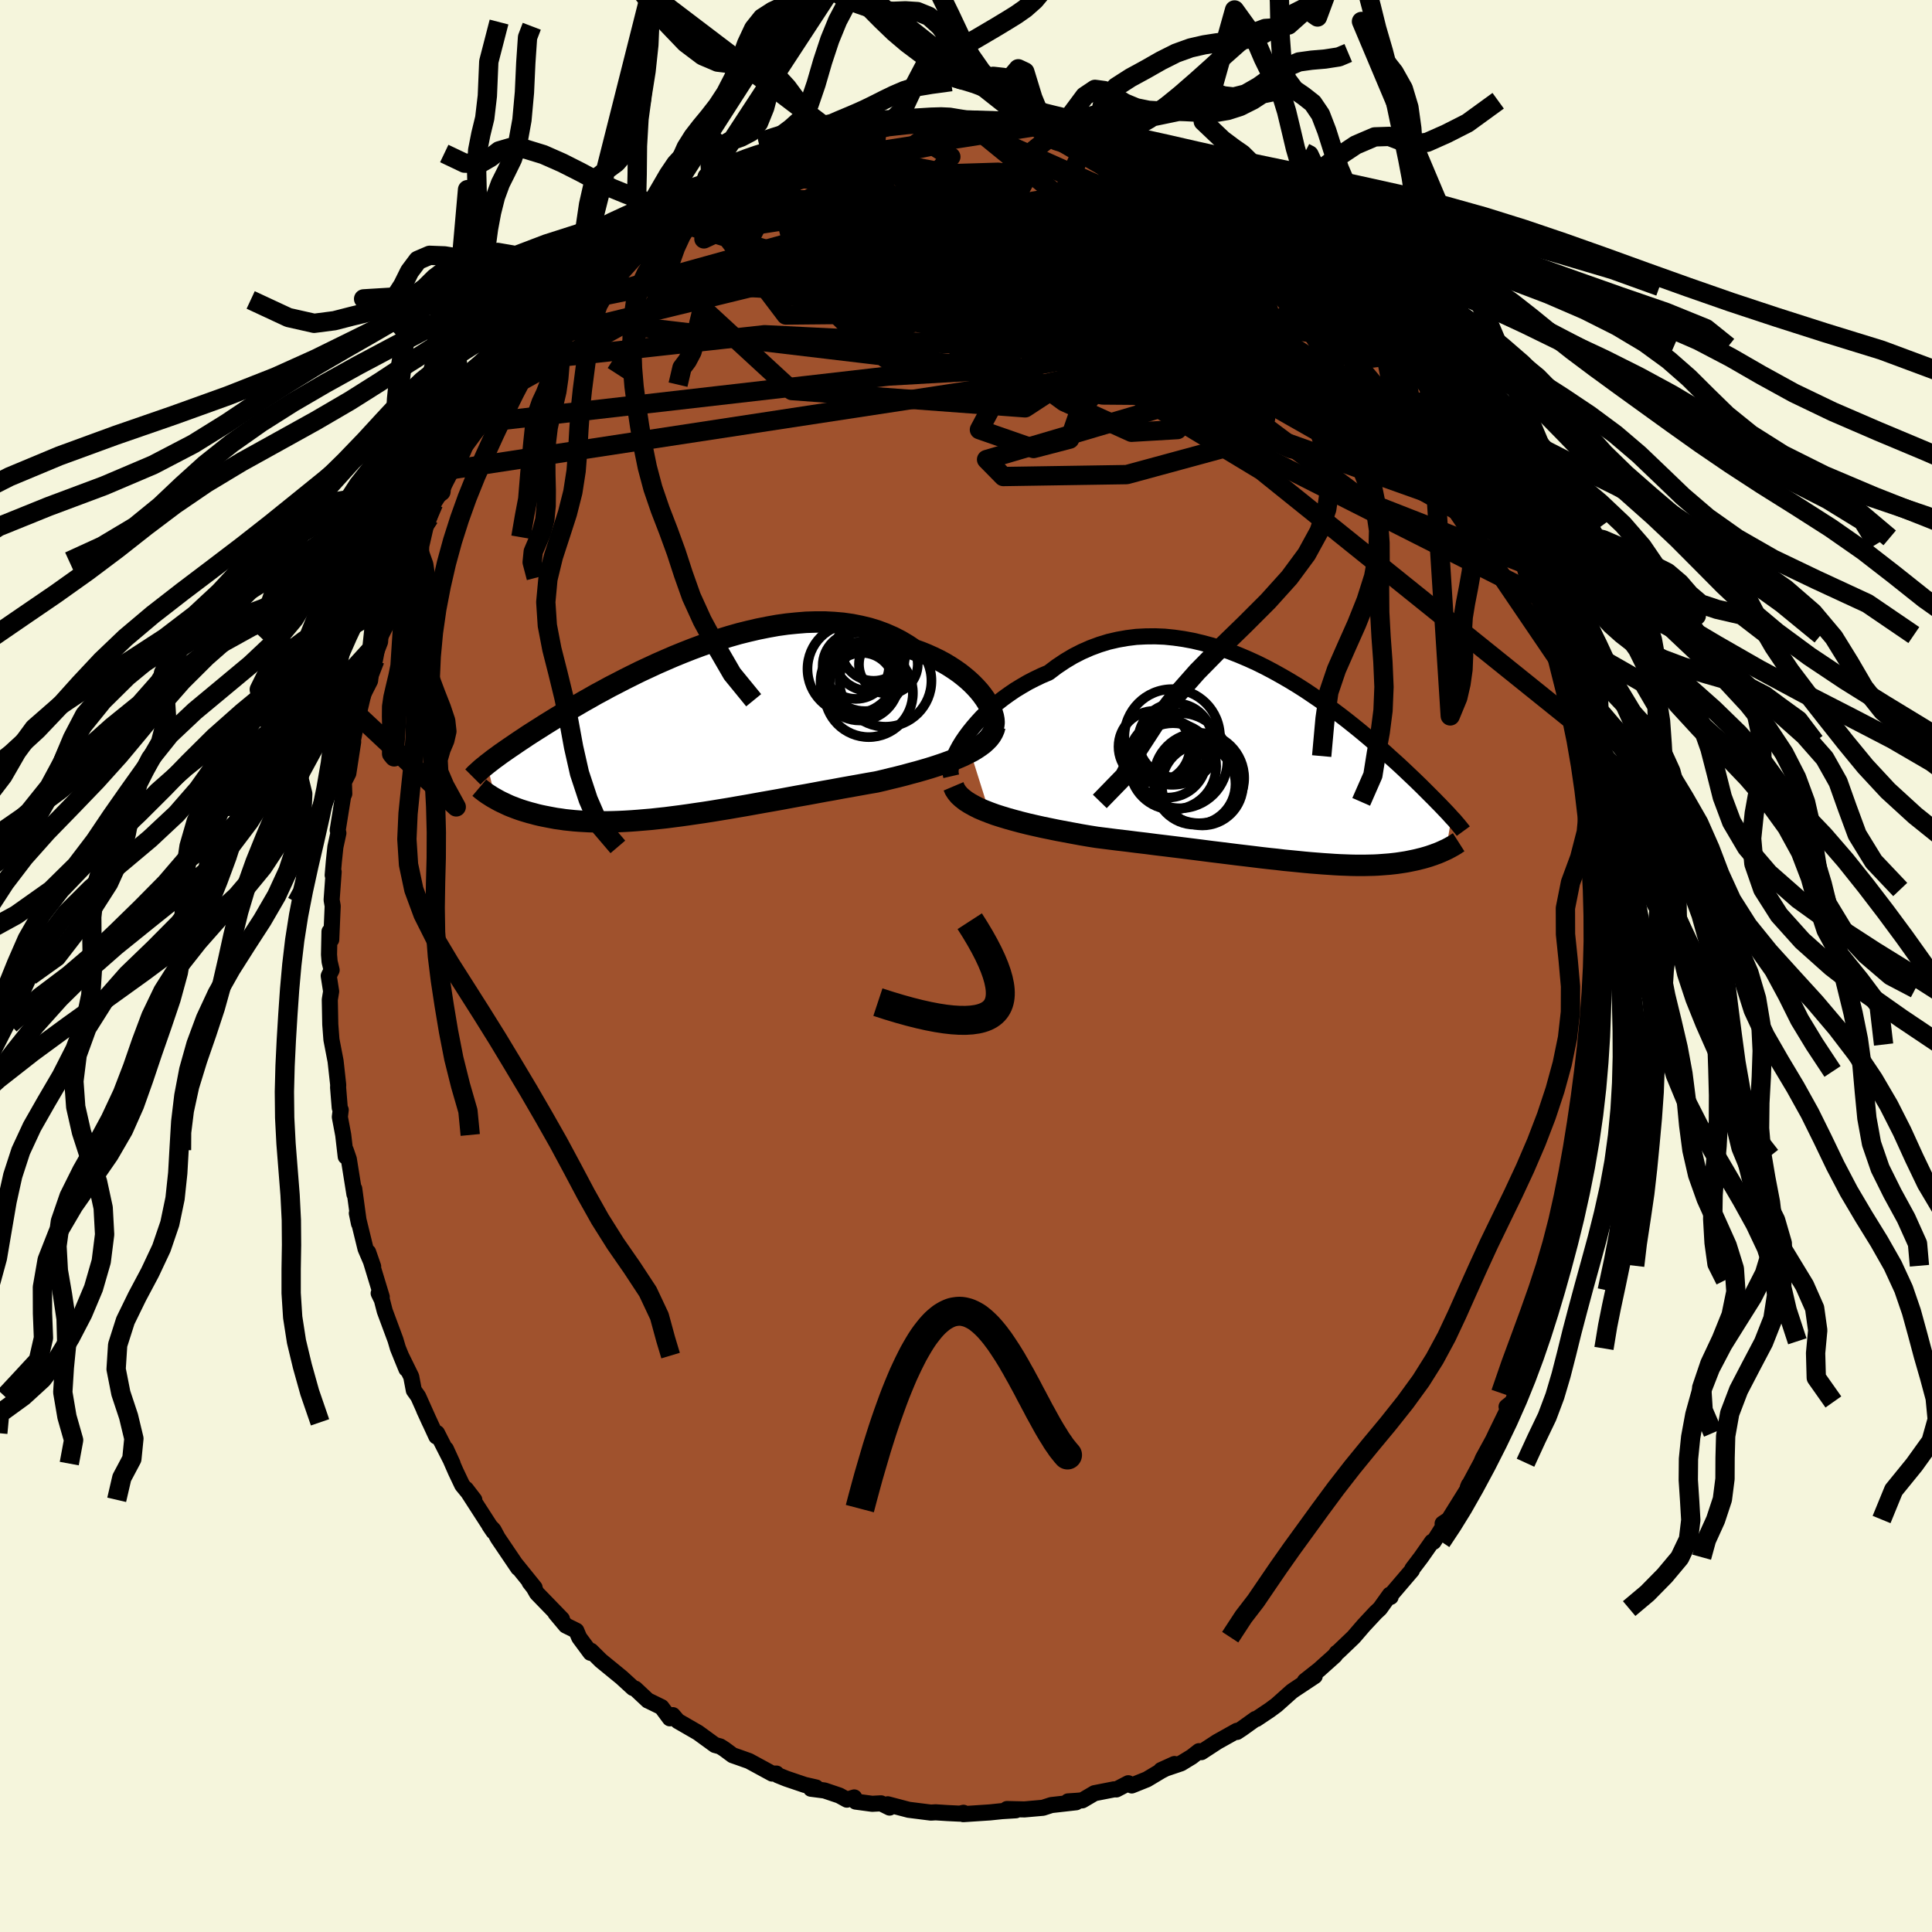 <svg xmlns="http://www.w3.org/2000/svg" width="500" height="500" viewBox="-100 -100 200 200"><defs><clipPath id="c"><path d="m31.68-3.58-.28-.39-.31-.39-.35-.39-.38-.39-.41-.38-.44-.37-.47-.37-.5-.35-.52-.34-.55-.33-.58-.31-.6-.29-.62-.28-.64-.26-.67-.24-.7-.47-.74-.44-.76-.39-.8-.35-.83-.31-.85-.26-.87-.21-.9-.18-.92-.13-.93-.08-.95-.05h-.97l-.98.03-.98.08-.99.1-1 .14-1 .18-1 .2-.99.23-1 .25-.98.28-.98.3-.98.32-.96.34-.94.35-.94.37-.91.37-.9.39-.89.39-.86.4-.84.39-.83.41-.8.4-.77.4-.76.39-.73.4-.71.38-.68.39-.66.37-.63.37-.61.35-.59.35-.56.34-.54.33-.52.32-.5.31-.47.3-.46.29-.44.28-.42.27-.4.27-.38.25-.37.25-.35.24-.34.23-.32.22-.3.21-.29.2-.27.2-.26.19-.25.18-.23.18-.22.17-.21.16.84 3.58.21.12.22.12.24.12.24.11.25.12.26.12.27.11.29.11.29.11.31.11.31.1.33.1.34.1.35.09.36.1.38.09.38.08.41.08.42.08.43.08.45.06.46.07.48.05.49.05.52.04.52.03.55.03.56.01.58.01h.6l.62-.01.63-.02.65-.03.67-.04.68-.05.7-.06.72-.06.73-.08.75-.08.77-.1.78-.1.79-.11.81-.12.83-.12.83-.13.85-.14.86-.14.86-.15.88-.15.89-.16.89-.16.91-.16.9-.16.91-.17.92-.17.91-.16.92-.17.91-.17.91-.16.91-.17.9-.16.9-.16.88-.16.88-.15.73-.17.73-.18.71-.17.71-.18.69-.19.68-.18.66-.19.64-.19.63-.2.6-.2.59-.21.56-.21.53-.22.51-.22.48-.24"/></clipPath><clipPath id="b"><path d="m-33.82-3.16.38-.51.41-.51.44-.51.47-.51.51-.49.53-.49.56-.48.59-.46.61-.44.63-.43.66-.4.67-.39.7-.36.71-.34.73-.31.82-.62.85-.57.87-.52.88-.45.91-.4.92-.34.94-.29.95-.22.96-.17.97-.12.97-.05.98-.01.98.04.98.1.98.14.97.18.97.23.97.26.95.3.94.33.94.37.92.39.9.41.89.44.87.46.86.48.83.48.82.5.8.51.77.52.75.51.73.52.71.52.69.52.66.51.64.51.62.5.59.49.57.48.55.47.52.46.5.44.48.44.47.42.44.4.42.39.4.38.39.37.37.35.35.34.34.33.32.32.31.31.29.29.28.28.27.27.25.26.24.24.23.24.21.22.21.22.19.2.18.2.17.19-.57 3.35-.16.07-.17.08-.18.08-.19.08-.19.08-.2.07-.21.08-.21.07-.23.08-.23.07-.24.07-.25.07-.25.06-.27.07-.27.06-.29.06-.29.06-.31.06-.32.05-.33.05-.34.05-.36.04-.36.04-.39.03-.39.03-.42.03-.42.02-.45.01-.46.01h-.97l-.51-.01-.53-.02-.55-.02-.57-.03-.58-.04-.61-.04-.63-.05-.64-.05-.67-.06-.69-.07-.71-.07-.73-.07-.75-.09-.77-.08-.79-.09-.81-.1-.83-.1-.85-.1-.88-.11-.88-.11-.91-.11-.93-.12-.94-.12-.96-.12-.97-.12-.98-.12-1-.12-1-.13-1.02-.12-1.02-.13-1.03-.12-1.03-.13-1.03-.13-.82-.13-.82-.14-.81-.15-.8-.15-.8-.15-.78-.16-.78-.16-.76-.17-.74-.17-.72-.18-.71-.19-.68-.19-.66-.2-.63-.2-.6-.22"/></clipPath><linearGradient id="d" x1="0%" x2="100%" y1="0%" y2="0%"><stop offset="0%" style="stop-color:[object Object];stop-opacity:1"/><stop offset="29%" style="stop-color:[object Object];stop-opacity:1"/><stop offset="100%" style="stop-color:[object Object];stop-opacity:1"/></linearGradient><filter id="a"><feTurbulence baseFrequency=".05" numOctaves="3" result="noise" type="noise"/><feDisplacementMap in="SourceGraphic" in2="noise" scale="2"/></filter></defs><rect width="100%" height="100%" x="-100" y="-100" fill="beige"/><path fill="sienna" stroke="#000" stroke-linejoin="round" stroke-width="1.667" d="m65.93-.03.03 1.73-.26.95.26-.3-.47 3.22.02 2.56.17-.55-.2.53-.1 2.81-.52 3 .05-1.08-.22 2.92-.36 1.43.09.2-.14 2.26-.39 1.97.05-.24-.34 1.12-.62 3.41-.06-.04-.24.94-.57 2.33-.53 1.23-.11.66-.76 2.55.25-1.06-.74 3.29.24-.91-.78 1.66-.86 2.29.13.74-.75.95-.65 2.27-.63 1.39-.34.93-.62.49.41-.3-1.47 3.01-.34.72-1.05 1.92-.19.45-1.38 2.57.11-.27.22-.11-2.3 3.69-.63.42.43-.28-1.37 2.17-.16-.01-1.12 1.6-.91 1.2-.05.16-2.23 2.61.03.14-.08-.23-1.03 1.44-.44.41-1.23 1.32-1.06 1.23L38.53 71l-.15.1-.19.28-1.64 1.47-1.47 1.16 1.02-.5-2.11 1.4-.27.19-1.58 1.41-.69.51-1.39.93h-.1l-1.38.99-.53.35v-.12l-2.04 1.14-1.64 1.07-.25-.1-.76.59-1.1.67-2.07.7 1.39-.63-1.38.71-1.47.88-1.57.63-.36-.23-1.23.64-.23-.01-2.04.4-1.26.74-.58.05-.9.06.84.09-2.57.29-.86.28-1.92.17-1.81-.04.92.13-1.45.09-1.25.13-2.74.18.02-.14-.37.09-1.26-.06-1.26-.08-.48.03-2.3-.29-2.17-.57.19.34-.89-.44-.91.05-1.71-.23-.15-.43-.76.23-.78-.43-1.54-.52-1.4-.18.53-.13-1.18-.27-1.89-.64-.89-.36-.14-.17h-.45l-2.39-1.3-1.04-.37-.66-.23-.85-.63-.44-.28-.54-.15-1.76-1.28-2.08-1.2-.52-.61-.31.33-.86-1.16-1.35-.66-.06-.02-1.31-1.23-.23-.07-1.19-1.09-2.14-1.75-1.02-1.01-.05.21-1.17-1.58-.3-.71-1.09-.54-1.07-1.28.67.61-2.59-2.67-.33-.58-.43-.55.52.55-1.93-2.39.23.36-2.11-3.12-.44-.82-.41-.43.4.59-2.84-4.4.86 1.12-1.25-1.52-.67-1.41-1.02-2.33.69 1.51-1.61-3.16-.07.35-1.27-2.75.59 1.29-1.2-2.68-.45-.63-.27-1.42-1.07-2.18.57 1.39-.88-2.16-.25-.85-1.11-2.99-.3-1.16-.33-.68.32.38-1.41-4.64.52 1.49-.79-1.84-.9-3.68.22 1.07-.49-3.6.02.56-.58-3.63-.32-.93v.67l-.26-2.24-.35-1.86.09-.73-.1-.22-.17-2.1.01-.28-.27-2.45-.43-2.23-.12-1.58-.05-2.55.14-.86-.25-1.61.3-.6-.21-.87-.06-.72.05-2.4.18.84.15-3.48-.11-.63.21-2.9-.1.34.12-1.41.16-1.52.31-1.43-.07-.31.56-3.5.12-.26-.04-1.21.46-.91.5-3.25-.21.78.41-2.08.8-3.42-.05.03-.15.38.79-2.07-.06-.43.72-1.67.37-1.91.58-1.85.42-1.56-.15 1.23.49-2.02.82-1.91.77-2.2.4-1.09.11-.02.79-1.72.44-1.06.57-.61.46-1.49.77-1.22.5-1.03.69-1.33-.17.1 1.17-1.99 1.57-2.66.04.17.26-.37 1.05-1.79.7-1.16 1.04-1.36.89-1.62.67-.44-.17-.27 1.09-1.01 1.27-1.13.36-.58.66-.97.37-.62 1.7-1.48.88-.96-.92.71 1.84-1.59.34-.61 2.23-2.26.01.12 1.56-1.18.15-.39.86-.27.8-.71 1.93-1.54-.1.17.74-.72 1.83-1.02.74-.56 1.18-.96.25.13.3-.13 1.7-1.2 1.33-.71.92-.08 1.19-.6 1.61-.73-.98.41 1.7-.89.85-.24 1.97-.65-.1-.23 2.73-.43-1.2.2 1.52-.62 1.52-.23 2.06-.49-1.42.38 2.54-.67-.21.36 3.17-.7-1.26.31 2.8-.16 2.12-.21.11-.22-.63.32 2.01-.02 1.23-.02.69-.1 2.57.12.18.11.63.18-.55-.39 1.83.41 1.59.42-.23-.23 1.95.26.69.13 1.5.22 1.29.38-.69.12 2.37.65.26-.05 3.06 1.3-.66-.61 2.22.9.65.66 2.14.76.39.25.94.54-.94-.79 2.9 1.89.75.49.58.28.23-.27 1.54 1.29-.01.23 1.56.54 1.28 1.13h.17l.68.4 1.5 1.78 1.67.8 1.41 1.48.02.04.38.71 1.77 1.17.39.59.77.82.89 1.28.62.51.67.86-.01.14 2.15 2-.19.02h.09l2.12 2.6-.67-.59 1.66 2.23-.09-.13 1.09 1.74 2.14 3.25-.7-1.2.38.64 1.13 1.83.72 1.41.04-.04 1.11 2.19 1 2.12-.47-1.16.62 1.52 1.15 1.72.83 1.67-.07.62 1.01 2.1.47 1.03-.35-.47 1.2 2.24.19.56.98 2.93.03 1.05.25.6.64 1.98.54 2.46.05-.48-.11-.46 1.09 4.86-.1-1.1.7 2.73.1 1.94-.06-1.74.66 3.66-.01-.04.32 2.81-.01.05.16.71.22 3.04.44.92-.13 1.11.1.63.42 2.66-.23 1.65-.1-1.38.3 3.85.06 2.33.21.41-.03 1.03.03 1.73" filter="url(#a)"/><path fill="#fff" d="m-33.82-3.16.38-.51.41-.51.44-.51.47-.51.51-.49.53-.49.56-.48.59-.46.61-.44.63-.43.66-.4.67-.39.7-.36.71-.34.73-.31.82-.62.85-.57.87-.52.88-.45.91-.4.92-.34.94-.29.95-.22.96-.17.97-.12.97-.05.98-.01.98.04.98.1.98.14.97.18.97.23.97.26.95.3.94.33.94.37.92.39.9.41.89.44.87.46.86.48.83.48.82.5.8.51.77.52.75.51.73.52.71.52.69.52.66.51.64.51.62.5.59.49.57.48.55.47.52.46.5.44.48.44.47.42.44.4.42.39.4.38.39.37.37.35.35.34.34.33.32.32.31.31.29.29.28.28.27.27.25.26.24.24.23.24.21.22.21.22.19.2.18.2.17.19-.57 3.35-.16.07-.17.08-.18.08-.19.08-.19.08-.2.07-.21.08-.21.07-.23.08-.23.07-.24.07-.25.07-.25.06-.27.07-.27.06-.29.06-.29.06-.31.06-.32.05-.33.05-.34.05-.36.04-.36.04-.39.03-.39.03-.42.03-.42.02-.45.01-.46.01h-.97l-.51-.01-.53-.02-.55-.02-.57-.03-.58-.04-.61-.04-.63-.05-.64-.05-.67-.06-.69-.07-.71-.07-.73-.07-.75-.09-.77-.08-.79-.09-.81-.1-.83-.1-.85-.1-.88-.11-.88-.11-.91-.11-.93-.12-.94-.12-.96-.12-.97-.12-.98-.12-1-.12-1-.13-1.02-.12-1.02-.13-1.03-.12-1.03-.13-1.03-.13-.82-.13-.82-.14-.81-.15-.8-.15-.8-.15-.78-.16-.78-.16-.76-.17-.74-.17-.72-.18-.71-.19-.68-.19-.66-.2-.63-.2-.6-.22" filter="url(#a)" transform="translate(33.78 -20.58)"/><path fill="#fff" d="m31.68-3.58-.28-.39-.31-.39-.35-.39-.38-.39-.41-.38-.44-.37-.47-.37-.5-.35-.52-.34-.55-.33-.58-.31-.6-.29-.62-.28-.64-.26-.67-.24-.7-.47-.74-.44-.76-.39-.8-.35-.83-.31-.85-.26-.87-.21-.9-.18-.92-.13-.93-.08-.95-.05h-.97l-.98.03-.98.08-.99.1-1 .14-1 .18-1 .2-.99.23-1 .25-.98.28-.98.3-.98.32-.96.34-.94.35-.94.37-.91.37-.9.39-.89.39-.86.4-.84.39-.83.41-.8.4-.77.4-.76.39-.73.4-.71.38-.68.39-.66.37-.63.37-.61.35-.59.35-.56.34-.54.33-.52.32-.5.31-.47.3-.46.29-.44.28-.42.27-.4.27-.38.25-.37.25-.35.24-.34.23-.32.22-.3.21-.29.2-.27.2-.26.19-.25.18-.23.18-.22.17-.21.16.84 3.58.21.12.22.12.24.12.24.11.25.12.26.12.27.11.29.11.29.11.31.11.31.1.33.1.34.1.35.09.36.1.38.09.38.08.41.08.42.08.43.08.45.06.46.07.48.05.49.05.52.04.52.03.55.03.56.01.58.01h.6l.62-.01.63-.02.65-.03.67-.04.68-.05.7-.06.72-.06.73-.08.75-.08.77-.1.78-.1.79-.11.81-.12.83-.12.83-.13.85-.14.86-.14.86-.15.88-.15.89-.16.89-.16.91-.16.9-.16.91-.17.92-.17.91-.16.92-.17.91-.17.91-.16.91-.17.9-.16.9-.16.88-.16.88-.15.73-.17.73-.18.71-.17.71-.18.69-.19.68-.18.66-.19.64-.19.63-.2.6-.2.59-.21.56-.21.53-.22.51-.22.48-.24" filter="url(#a)" transform="translate(-29.72 -24.08)"/><g fill="none" stroke="#000" transform="translate(33.78 -20.58)"><path stroke-linejoin="round" stroke-width="1.667" d="m-35.31.94-.06-.26-.01-.31.04-.35.09-.38.13-.42.18-.44.22-.47.26-.48.3-.49.34-.5.38-.51.41-.51.44-.51.47-.51.51-.49.53-.49.56-.48.59-.46.61-.44.63-.43.66-.4.67-.39.7-.36.71-.34.73-.31.82-.62.85-.57.87-.52.88-.45.91-.4.92-.34.94-.29.95-.22.96-.17.97-.12.97-.05.98-.01.98.04.98.1.98.14.97.18.97.23.97.26.95.3.94.33.94.37.92.39.9.41.89.44.87.46.86.48.83.48.82.5.8.51.77.52.75.51.73.52.71.52.69.52.66.51.64.51.62.5.59.49.57.48.55.47.52.46.5.44.48.44.47.42.44.4.42.39.4.38.39.37.37.35.35.34.34.33.32.32.31.31.29.29.28.28.27.27.25.26.24.24.23.24.21.22.21.22.19.2.18.2.17.19.16.17.16.17.14.17.13.15.13.15.11.14.11.13.1.13.1.12.08.11" filter="url(#a)"/><path stroke-linejoin="round" stroke-width="2.222" d="m-35.07 1.98.14.33.2.31.25.3.32.29.36.28.41.26.45.25.49.25.54.23.56.22.6.22.63.2.66.2.68.19.71.19.72.18.74.17.76.17.78.16.78.16.8.15.8.15.81.15.82.14.82.13 1.03.13 1.03.13 1.03.12 1.02.13 1.02.12 1 .13 1 .12.98.12.97.12.96.12.94.12.93.12.91.11.88.11.88.11.85.1.83.1.81.1.79.09.77.08.75.09.73.07.71.07.69.07.67.06.64.05.63.05.61.04.58.04.57.03.55.02.53.02.51.01h.97l.46-.01.45-.01.42-.02.42-.03.39-.03.39-.03.36-.04.36-.04.34-.05.33-.05.32-.05.31-.06.29-.06.29-.06.27-.06.27-.07.25-.06.25-.07.24-.07.23-.07.23-.08.21-.07.21-.08.2-.07.19-.08.19-.08.18-.08.17-.08.16-.07.16-.08.15-.08.15-.08.14-.08.13-.07.13-.08.12-.07.11-.08.11-.07.11-.07" filter="url(#a)"/><circle cx="-12.868" cy="-1.824" r="3.13" clip-path="url(#b)" filter="url(#a)"/><circle cx="-12.438" cy="-3.129" r="4.95" clip-path="url(#b)" filter="url(#a)"/><circle cx="-11.643" cy="-.674" r="4.928" clip-path="url(#b)" filter="url(#a)"/><circle cx="-9.658" cy="1.126" r="4.674" clip-path="url(#b)" filter="url(#a)"/><circle cx="-10.083" cy="1.746" r="4.204" clip-path="url(#b)" filter="url(#a)"/><circle cx="-12.908" cy="-.869" r="4.018" clip-path="url(#b)" filter="url(#a)"/><circle cx="-12.353" cy="-.089" r="4.47" clip-path="url(#b)" filter="url(#a)"/><circle cx="-12.103" cy="-2.769" r="3.838" clip-path="url(#b)" filter="url(#a)"/><circle cx="-9.318" cy="1.826" r="4.202" clip-path="url(#b)" filter="url(#a)"/><circle cx="-14.288" cy="-2.124" r="3.702" clip-path="url(#b)" filter="url(#a)"/></g><g fill="none" stroke="#000" transform="translate(-29.72 -24.08)"><path stroke-linejoin="round" stroke-width="2.222" d="m32.44-.42.1-.2.06-.24.03-.27-.02-.3-.06-.32-.1-.34-.14-.36-.17-.37-.21-.37-.25-.39-.28-.39-.31-.39-.35-.39-.38-.39-.41-.38-.44-.37-.47-.37-.5-.35-.52-.34-.55-.33-.58-.31-.6-.29-.62-.28-.64-.26-.67-.24-.7-.47-.74-.44-.76-.39-.8-.35-.83-.31-.85-.26-.87-.21-.9-.18-.92-.13-.93-.08-.95-.05h-.97l-.98.03-.98.08-.99.1-1 .14-1 .18-1 .2-.99.23-1 .25-.98.28-.98.3-.98.32-.96.34-.94.35-.94.37-.91.37-.9.39-.89.39-.86.4-.84.39-.83.41-.8.4-.77.4-.76.39-.73.4-.71.38-.68.39-.66.37-.63.37-.61.35-.59.35-.56.34-.54.33-.52.32-.5.31-.47.3-.46.29-.44.28-.42.27-.4.27-.38.25-.37.25-.35.24-.34.23-.32.22-.3.21-.29.2-.27.2-.26.19-.25.18-.23.18-.22.17-.21.16-.19.16-.19.15-.17.14-.16.14-.15.14-.14.13-.14.12-.12.12-.11.12-.11.11" filter="url(#a)"/><path stroke-linejoin="round" stroke-width="2.222" d="m32.72-.75-.09.34-.14.32-.18.31-.23.3-.27.28-.31.28-.35.26-.39.26-.41.25-.46.23-.48.24-.51.22-.53.22-.56.21-.59.21-.6.2-.63.2-.64.19-.66.19-.68.18-.69.19-.71.18-.71.17-.73.18-.73.17-.88.15-.88.16-.9.16-.9.16-.91.17-.91.16-.91.17-.92.17-.91.16-.92.17-.91.17-.9.16-.91.16-.89.16-.89.16-.88.15-.86.15-.86.14-.85.14-.83.13-.83.12-.81.12-.79.11-.78.1-.77.1-.75.08-.73.08-.72.06-.7.06-.68.05-.67.04-.65.03-.63.02-.62.01h-.6l-.58-.01-.56-.01-.55-.03-.52-.03-.52-.04-.49-.05-.48-.05-.46-.07-.45-.06-.43-.08-.42-.08-.41-.08-.38-.08-.38-.09-.36-.1-.35-.09-.34-.1-.33-.1-.31-.1-.31-.11-.29-.11-.29-.11-.27-.11-.26-.12-.25-.12-.24-.11-.24-.12-.22-.12-.21-.12-.2-.11-.2-.12-.18-.12-.18-.11-.17-.12-.16-.11-.15-.12-.15-.11-.13-.11-.13-.11" filter="url(#a)"/><circle cx="21.682" cy="-7.146" r="3.044" clip-path="url(#c)" filter="url(#a)"/><circle cx="19.697" cy="-8.106" r="3.712" clip-path="url(#c)" filter="url(#a)"/><circle cx="21.387" cy="-5.446" r="4.756" clip-path="url(#c)" filter="url(#a)"/><circle cx="19.657" cy="-4.181" r="4.566" clip-path="url(#c)" filter="url(#a)"/><circle cx="19.262" cy="-6.426" r="4.122" clip-path="url(#c)" filter="url(#a)"/><circle cx="18.947" cy="-4.991" r="3.35" clip-path="url(#c)" filter="url(#a)"/><circle cx="18.712" cy="-5.386" r="4.048" clip-path="url(#c)" filter="url(#a)"/><circle cx="17.982" cy="-6.671" r="4.67" clip-path="url(#c)" filter="url(#a)"/><circle cx="18.322" cy="-7.006" r="3.438" clip-path="url(#c)" filter="url(#a)"/><circle cx="20.157" cy="-8.821" r="3.38" clip-path="url(#c)" filter="url(#a)"/></g><g fill="none" stroke="url(#d)" stroke-linejoin="round" stroke-width="2"><path d="M54.86-48.07 18.04-67.5 3.71-70.25l-5.53.67 1.87 1.15 4.36 1.4 2.48 1.28-.79.38-3.26-1.19-4.24-2.67-3.81-3.27-2.18-2.72.29-1.4 2.87-.09 4.26.47 3.2.08-.19-.95-3.51-1.85-3.18-1.69 1.26-.14 1.41 1.69-26.79-.36" filter="url(#a)"/><path d="m-34.57-74.81 16.55 15.24 24.14 1.79 7.06-4.61-4.7-4.42-7.2-2.68-4.51-1.58-.99-1.14 1.28-.73 2.17-.15 2.16.37 1.57.43.46.01-1.11-.62-2.85-1.27-3.82-2.12-3.17-3.07-2.34-2.93-6.36-.07-14.75 5.03" filter="url(#a)"/><path d="m-18.57-84.22 40.24 16.13 11.89 7.38-2.48-1.93-3.62-3.8.16-1.26 2.96 1.92 3.41 3.81 2.51 4.15 1.16 3.28-.69 1.6-3.34-.61-6.37-2.78-8.25-4.02-7.19-3.54-2.42-1.4 4.42 1.23 8.76 2.08 5.06-1.43-4.82-9 6.29-5.98" filter="url(#a)"/><path d="m-30.98-77.33 36.27 11.1 2.06-3.42 1.81-1.94 4.53 1.52 5.29 3.23 3.65 2.75.38.92-2.92-1.07-4.82-2.37-4.8-2.63-3.1-2.05-.49-1.04 1.95-.12 3.06.31 1.95-.06-1.4-1.04-6-1.96-10.1-1.95-11.83-.53-9.66 1.49-1.98.92L-8.1-87.2" filter="url(#a)"/><path d="m51.99-53.75-24.33-10.2-28.43-5.6-16.18-1.09-2.56.9 7.62 1.73 12.98 2.65 13.71 3.45 10.77 3.31 5.44 1.91-.45-.11-4.79-1.62-5.93-1.87-3.7-1.04.32-.01 3.54.35 3.85-.3.96-2.07-2.44-4.8-1.66-7.15-7.33-10.72" filter="url(#a)"/><path d="M24.06-81.51 1.48-73.69l.32.12-.02-3.29.37-2.44 1.93.26 2.91 2.83 3.05 4.17 3.12 3.86 3.5 2.24 3.57.07 2.24-1.9-.95-3.07-5.05-3.03-7.7-1.3-5.68 2.33 4.43 7.6 23.09 13.96 32.3 25.98" filter="url(#a)"/><path d="m-27.77-79.46 17.81 1.15 15.49 2.9 8.98 1.97 5.09.82 2.31.05.01-.04-1.62.32-2.43.74-2.65.9-2.82.8-3.16.57-3.16.37-1.86.27 1.09.29 4.33.41 5.07.36 1.85-.64-1.85-3.39 2.26-5.97 10.61-2.33" filter="url(#a)"/><path d="m39.55-70.34-7.5-4.23-4.64 1.99-7.45 2.51-8.4 1.9-6.17 1.64-2.78.9.49-.38 3.19-1.36 4.45-1.83 3.56-2.32.91-3.06-1.43-2.98-.79-.62 4.16 3.65 9.64 4.7-6.2-13.23" filter="url(#a)"/><path d="m56.92-43.7-26.9-15.28-15.87-.13-16.14-2.96-10.47-4.47-3.1-3.07 2.8-.93 6.3-.06 6.97-.93 5.04-2.46 2-3.04.04-1.77 1.09 1.1 6.5 4.58 15.71 6.82 13.95 2.18" filter="url(#a)"/><path d="m-9.22-86.91-.89 12.5 5.63 2.8-1.49-2.78-1.78-3.74 1.68-2.64 4.53-1.25 4.92-.15 2.85.62-.59 1.08-3.72 1.13-4.85.68-3.17-.17.21-1.12 2.59-1.84 1.73-1.98-1.82-1.14-6.79 1.37-20.9 6.38m63.03.44-10 13.27-18.62 4.29-1.94 3.64L7-53.57l3.73-.97.96-2.77 1.72-2.13 4.76.16 6.61 2.06 5.18 2.01 1.44.09-1.78-2.38-3.29-4.73-5.93-7.66-10.27-10.28 2.56-5.74" filter="url(#a)"/><path d="m42.88-66.14 2.48 12.57-13.66-5.95-13.65-5.91-9.83-3.54-5.08-2.32.18-1.86 4.67-1.22 7.1.07 7.05 1.86 4.89 3.52 1.55 4.23-1.37 3.44-2.12.94-.54-3.04.34-7.38-2.88-9.1-8.63-6.2" filter="url(#a)"/><path d="M32.8-76.32-4.85-68.8l-5.01.66 3-.37 5.75-.33 6.22.21 6.04.76 5.34.82 3.8.38 1.9-.11.66-.19.32.09.03.11-1.26-.59-3.45-1.74-5.38-2.58-6.44-2.52-7.83-1.51-11.58.88-17.75 5.63-18.05 10.03" filter="url(#a)"/><path d="m-26.04-80.42 42.75 9.43 18.03 8.35 3.55.9-2.32-3.57-3.36-4.16-3-3.01-3.05-1.98-3.82-1.65-4.7-1.61-4.87-1.21-4.13-.17-3.01 1.16-2.33 2.07-2.26 1.99-2 1.01-.15-.03 3.92-.04 9.12 1.56 12.84 4.22 12.74 6.7 8.97 6.37-1.95-10.03" filter="url(#a)"/><path d="m9.9-86.76-11 8.82 14.49 6.91 9.65 6.83 1.48 5.45-2.63 3.22-4.76.28-6.98-3.16-8.32-6.11-7.33-7.25-4.73-5.98-2.71-3-1.46.39 2.79 4L5.38-65.58l54.06 27.34" filter="url(#a)"/><path d="M32.12-76.72 4.34-64.78l6.88.65.81-3.66-5.52-2.55-6.26.64-4.95 2.61-3.79 2.07-2.22-.09.85-2.11 5.08-2.62 8.97-1.35 11.01.94 10.47 2.93 7.47 3.27 2.52 1.33-3.35-2.22-8.73-5.28-12.93-5.68-18.29-3.41-23.34 1.98" filter="url(#a)"/><path d="m50.48-56.22-13.38.63-13.66-7.9-2.77-4.4-.49-2.32-1.68-1.73-.69-.45 2.81 1.82 5.98 3.65 6.53 3.55 4.37 1.45 1.19-1.23-.96-2.64-1.15-1.99-.19-.27.22.48-.44-.2 2.35 3.13L57.93-41.6" filter="url(#a)"/><path d="m-50.29-56.22 42.27-4.85 13.6-.78 10.97-2.11 5.73-3.16-1.79-2.85-7.93-1.8-10.44-.92-9.01-.62-4.94-.82-.29-1.11 3.2-1.1 4.67-.73 4.26-.17 2.56.34.39.76L1.73-75l-.98 1.4 2.34 1.06 7.56-.37 9.68-2.62 3.9-4.13-.17-1.85" filter="url(#a)"/><path d="m-53.33-51.37 56.68-8.64 24.47.7L32.25-62l-6.29-3.33-12.21-2.25-14.36-1.3-12.93-.84-9.2-.54-4.98-.18-1.37-.02 1.68-.38 4.61-1.33 7.71-2.4 10.85-2.84 12.38-1.95 7.26-.7-16.88-7.54" filter="url(#a)"/><path d="m-42.36-67.17 48.6 5.77 3.07-5.27-3.14-3.46-2.3-2.61-1.65-2.77L.75-77.9-.79-79l-1.68.6-1.65 1.91-1.57 2.15-1.84 1.21-2.49-.32-3-1.51-2.68-1.78-1.3-1.23h.84l4.19 2.99 14.18 9.77 53.95 19.22" filter="url(#a)"/><path d="m-36.28-73.24.24 1-2.42 2.68 1.05.16 5.69-1.15 10.02-1.15 12.23-.55 11.23.2 7.59 1.04 2.78 1.81-1.76 2.13-4.84 1.65-5.44.5-3.25-.68.37-1.4 2.66-2.13 1.76-3.52-1.28-4.41-7.69-.84-33.32 9.25" filter="url(#a)"/><path d="m26.77-79.92-6.52 22.14-18.12 5.35 1.73 1.76 12.78-.2 11.18-3.04 3.96-5.67-2.74-6.72-6.49-5.92-7.33-3.87-6.26-1.49-4.49.5-3.62 1.66-4.84 1.85-7.46 1.24-7.55.25.38-.89 18.35-1.69 40.21 4.91" filter="url(#a)"/><path d="m-43.75-65 40.38-9.85 18.61 2.05 9.39 4.68 3.51 3.2-.61.94-3.47-.96-5.19-2.07-5.76-2.38-5.21-2.08-3.71-1.45-1.72-.78-.02-.13.84.54 1 1.17 1.16 1.52 1.69 1.12 1.94-.37.53-2.72-3.07-4.7-7.75-4.65-11.14-2.15-7.92.74" filter="url(#a)"/><path d="m49.04-58.27-6.76-.29-8.74-5.75-6.23-2.98-7.81-.57-8.89.78-6.96 1.23L.22-64.6l-.83 1.18-.48 1.06-1.71.65-2.9-.11-2.61-1.08-.39-1.89L-5.82-67l5.66-1.79 6.47-.72 4.98.63 2.19 1.76-.28 2.46-1.7 3.04-3.77 2.55-6.69-4.24 19.55-19.75" filter="url(#a)"/><path d="m-15.85-85.34-4.99 5.33 2.39 1.24 1.18.57.16.36.73.62 2.4 1.03 3.24 1.07 2.19.37.54-.76 1.02-1.48 4.79-1 9.47.89 9.59 3.55-2.37 4.02-42.26-9.93" filter="url(#a)"/><path d="m42.22-67.14-25.5-10.69-3.83.8 1.75 2.31-.12.58-3.68-.87-5.85-1.2-5.25-.77-2.39-.14.87.35 2.81.58 2.94.63 1.94.57.74.36-.3-.11-1.55-.83-3.4-1.55L-4.19-79l-6.92-1.57-5.77-.96-1.18-.86 6.55-1.6 19.46-3.03" filter="url(#a)"/><path d="m-23.01-82.33 34.65 18.41 1.8 1.58-3.4-1.84-2.01-1.8.55-.47 1.04.35-.42.2-1.51-.23-.68-.16 1.51.48 2.99 1.06 2.15.93-.65-.11-3.23-1.61-3.26-2.74-.39-2.78 2.88-1.5 2.65.51-3.18 1.58L0-71.75l19.94-11.97" filter="url(#a)"/><path d="m.01-87.52-18.87 9.39.82 3.06 7.18-2.29 5.07-2.88 3.25-.91 4.73 1.36 7.5 2.55 8.21 2.18 5.35.5.24-1.31-4-1.84-4.62-.26-.91 2.38 2.84 1.76L.01-87.52" filter="url(#a)"/><path d="M57.93-41.6 41.3-48.11 21.51-62.92l-7.59-7.65 2.48-.26 6.86 3.31 5.84 3.24 1.43 1.16-3.73-1.18-7.26-2.62-7.53-2.72-4.41-1.68.69-.15 5.22 1.13 6.7 1.53 4.04.77-1.7-.89-7.57-2.53-10.44-3-10.02-2.25-10.75-1.79-8.11-3.12" filter="url(#a)"/><path d="m39.94-69.75-28.62.08.14 3.11 6.03 2.01 7.13.79 5.17-.59 2.02-1.89-.81-2.73-2.81-2.87-4.14-2.36-5.06-1.49-5.65-.6-5.97-.03-5.91.09-5.3-.19-3.99-.68-2.16-1.1-.44-1.27.36-1.09-.32-.5-2.13.55-3.39 2.03-.49 4.08 13.27 7.24 53.61 10.94" filter="url(#a)"/><path d="m-27.77-79.46 9.13 12.07 18.82-.18 12.43-2.26 8.16-.27 3.92.2-.79-1.44-4.12-3.32-4.86-3.87-3.66-2.92-2.41-1.16-2.87.65L.72-79.9l-7.75 2.71-6.92 2.16.12.38 12.55-1.06 23.59 1.55 22.72 10.02" filter="url(#a)"/><path d="m27.58-79.91-36.15 6.26 1.93 4.62 8.67 1.93 1.72-.56-3.12-1.82-1.97-1.84 1.71-1.3 3.81-.94 2.98-.99.6-1.06-1.14-.53-1.17.7-.1 2.12.84 2.98 1.21 2.96 1.45 2.28.36 1.22-7-.33-23.06-1.14-25.09 2.76" filter="url(#a)"/><path d="m6.59-87.21 9.48 5.48 2.92 3.31-4.44.53-4.98 1.14-2.9 2.13-1.44 1.93-.93 1.19-1.11.97-2.33 1.31-4.35 1.46-5.01.8-1.41-.33 6.88-.76 15.75.67 18.61 3.74 13.83 8.13 16.18 23.83M-2-87.5l.2.63-.63.39-1.07.39-1.16.62-1.1.79-1.02.76-.97.61-.93.42-.91.29-.89.27-.87.37-.83.55-.8.74-.76.92-.76 1.01-.75 1.07-.74 1.1-.65 1.18-.54 1.33-.42 1.52-.41 1.56-.56 1.35-.59 1.08m14.02-18.99-2.08.35-1.23.11-.95.07-.89.11-.93.18-.95.22-.95.22-.95.21-.95.23-.97.25-.99.27-.98.28-.94.27-.91.26-.9.27-.93.29-1.01.35-1.11.42-1.18.5-1.14.56-.72.44 18.49-5.16 1.81-1.85 1.14-2.43 1.14-2.17 1.11-1.14 1.01-.39.97-.19 1.01-.35 1.07-.56 1.12-.66 1.12-.66 1.04-.63.97-.6.93-.65.97-.86 1.09-1.3 1.24-1.85 1.36-2.17 1.45-1.9 1.52-1.25 1.67-1.16 1.89-1.79" filter="url(#a)"/><path d="m64.67-16.28.16-.73-.14-.94-.15-1.19-.01-1.31.17-1.35.33-1.41.33-1.43.18-1.44-.05-1.39-.27-1.3-.38-1.24-.38-1.22-.29-1.28-.19-1.38-.09-1.51-.06-1.63-.07-1.69-.13-1.69-.22-1.57-.29-1.28-.23-.93.05-1-77.26-40.38.01-.27-1.08-.98-1.53-1.98-1.6-2.16-1.45-1.58-1.22-.79-1.05-.21-1.04.06-1.13.07-1.31-.16-1.55-.66-1.76-1.33-1.87-1.95-1.86-2.31-1.79-2.29-1.72-1.75-1.48-.62 24.63 18.71-1.72.94-1.15.76-1.04.59-.93.57-.79.73-.68.98-.64 1.22-.63 1.35-.66 1.38-.68 1.33-.69 1.17-.7.99-.7.84-.7.76-.69.77-.67.88-.6 1.07-.48 1.32-.38 1.55-.33 1.6-.38 1.38-.49.93-.55.73-.41 1.75" filter="url(#a)"/><path d="m-19.29-83.74-.33-1.03.56-1.24.97-.73 1-.9.85-1.55.72-2.11.68-2.34.74-2.24.81-1.98.89-1.69.95-1.42 1-1.18 1.07-.99 1.17-.91 1.25-.97 1.31-1.22 1.3-1.56 1.21-1.88 1.09-2.04 1.03-1.96 1.15-1.76 1.31-1.49 1.16-1.22m-38.85 56.79 1.01-1.57.68-1.64.72-1.33.69-1.08.62-.99.55-1.05.49-1.18.46-1.34.46-1.42.5-1.4.59-1.28.68-1.09.75-.92.77-.78.74-.7.73-.68.77-.71.91-.77 1.05-.74.99-.38" filter="url(#a)"/><path d="m-26.04-80.42 1.46-1 1.22-.69 1.08-.58.94-.54.87-.48.84-.44.86-.46.91-.49.93-.53.95-.53.93-.5.93-.44.94-.41.93-.39.94-.4.93-.42.94-.46.95-.48 1.01-.49 1.09-.47 1.23-.39 1.56-.26 2.06-.28m-24.8 11.26-.17-3.16.93-1.27 1.15-.67 1.14-.41 1.01-.53.81-.97.63-1.56.55-2.1.56-2.4.66-2.35.77-1.99.87-1.44.9-1.03.92-1.02 1.03-1.45 1.39-1.69 2.01-1.06-17.33 26.49-1.39.68-1.19-.05-1.32-.53-1.39-.59-1.41-.53-1.44-.59-1.55-.76-1.72-.92-1.88-.95-1.95-.86-1.86-.57-1.57-.15-1.16.34-.88.68-1.03.6-1.66-.01-2.1-1" filter="url(#a)"/><path d="m-32.91-75.79-.75.51-.7.44-.73.52-.82.62-.92.69-.97.75-.95.74-.87.72-.78.67-.73.67-.74.68-.76.73-.73.77-.68.77-.72.76-1 .82 12.05-10.15.95-.91.88-.98.69-1.22.55-1.62.5-1.84.55-1.7.62-1.39.71-1.13.79-1.02.85-1.03.88-1.13.86-1.31.8-1.55.71-1.77.66-1.8.73-1.56.88-1.1 1.07-.69 1.16-.54 1.1-.72.91-.93.67-.91.8-1.7-18.32 28.55-.62.49-.69.55-.82.67-.9.81-.91.89-.86.9-.78.85-.72.81-.7.78-.69.79-.69.8-.71.82-.69.81-.68.82-.66.81-.61.81-.59.83-.6.9-.69 1.05-.76 1.2-.69 1.22 14.2-17.34.31-1.67.15-2.57.07-2.89.03-2.96.16-2.79.34-2.51.39-2.44.29-2.72.13-3.07.14-3.08.46-2.5.94-1.58 1.28-1.02 1.09-1.78.12-5.45" filter="url(#a)"/><path d="m-38.52-71.1-.77.47-.75.48-.85.2-1.22-.21-1.6-.58-1.77-.74-1.73-.62-1.6-.37-1.45-.14-1.36.02-1.26.17-1.12.44-1 .76-1 .99-1.22.92-1.58.5-1.75.05-1.32-.12-.49-.18 23.5-1.43-.54 1.72-.29.98-.66.59-.72.7-.53 1.07-.28 1.42-.14 1.58-.13 1.55-.2 1.39-.29 1.24-.33 1.21-.28 1.3-.18 1.48-.07 1.64.01 1.71.04 1.68-.01 1.58-.14 1.45-.33 1.26-.46 1.09-.41.96-.11 1.09.42 1.6" filter="url(#a)"/><path d="m-58.73-65.03.18-.16.71-.52 1.25-.49 1.63-.29 1.7-.17 1.54-.19 1.3-.29 1.12-.34 1.07-.32 1.13-.21 1.21-.1 1.24-.09 1.17-.2 1.06-.36.93-.44.8-.36.72-.22 1.11-.71-1.84 1.59 1.31-1.41.9-1.58.78-1.5.78-1.15.8-.84.81-.67.8-.67.79-.77.77-.91.73-1.07.7-1.2.72-1.24.77-1.14.81-.88.81-.55.75-.35.75-.51 1.1-1.22" filter="url(#a)"/><path d="m-74.05-68.95 3.91 1.82 2.66.6 2.09-.27 1.83-.47 1.7-.41 1.5-.54 1.18-.9.86-1.33.72-1.45.86-1.15 1.21-.52 1.56.06 1.66.27 1.48.06 1.2-.32 1.14-.37 1.51.26 2.18 1.29 2.46 1.82 1.65 1.14-.01.46 10.18-40.33-.58 4.58-.88 2.27-.6 1.9-.29 2.43-.18 2.86-.23 2.91-.33 2.66-.46 2.26-.58 1.84-.71 1.4-.84.97-.92.68-.87.7-.67 1.13-.41 1.81-.33 2.23-.64 1.86-1.21.73-1.06.21 2.53 4.19m-6.3 25.22.38-2.21.33-1.73.12-1.46.11-1.34.15-1.42.15-1.59.17-1.62.28-1.42.4-1.15.45-.96.39-1.01.25-1.32.04-1.71-.1-1.88.23-1.34m-3.88 4.4-1.06 1.22-1.3.77-1.21.7-1.12.62-1.16.53-1.2.53-1.12.69-.94.9-.77 1.06-.65 1.13-.62 1.11-.67 1.05-.76.97-.88.87-1.02.74-1.19.57-1.39.37-1.58.26-1.61.45-1.23 1.53" filter="url(#a)"/><path d="m-47.5-60.53.68-1.22.48-.87.54-.76.64-.74.7-.79.71-.84.68-.88.67-.9.65-.91.65-.92.65-.95.67-1.01.71-1.05.76-1.05.8-1 .83-.9.83-.79.83-.72.83-.73.83-.78.81-.8.81-.77.88-.79 1.3-1.12m-18.98 22.65.72-1.53.01-2.04-.56-2.49-.69-2.63-.5-2.51-.19-2.21.08-1.95.24-1.79.32-1.71.4-1.59.51-1.39.61-1.22.64-1.31.56-1.71.42-2.32.26-2.86.14-3.06.18-2.64.44-1.15m-8.38 45.91 1.1-1.92.69-1.69-.01-1.92-.7-2.64-1.04-3.2-.92-3.21-.43-2.66.18-1.85.69-1.11.97-.69.97-.67.76-1.01.43-1.54.11-2.06-.07-2.41-.06-2.41.11-2.09.33-1.68.4-1.64.27-2.3.15-3.55 1.06-4.1M63.55-23.47l.97 2.3.97 1.37.49 1.23.16 1.25.13 1.3.25 1.32.43 1.3.51 1.28.5 1.29.39 1.3.25 1.34.13 1.41.11 1.47.18 1.52.29 1.49.37 1.41.31 1.26.16 1.11.08.84.47.19" filter="url(#a)"/><path d="m-53.16-51.47.05-.82.45-1.54.46-1.58.17-1.71-.17-2-.34-2.29-.25-2.32.01-2.09.26-1.76.35-1.55.25-1.57.1-1.74.12-1.78.32-1.64.28-1.69-.5-2.82-2.75 31.26-1.07.79-.71.96-.76.84-1.03.6-1.31.41-1.47.37-1.5.51-1.42.71-1.32.86-1.25.86-1.26.74-1.4.6-1.46.68-1.19 1.16-.63 1.81-.87 1.83 20.23 18.91-1.2-2.19-.61-1.43-.07-1.28.31-1.08.39-.92.21-.92-.12-1.09-.45-1.34-.6-1.53-.61-1.63-.51-1.61-.39-1.53-.26-1.43-.06-1.35.21-1.29.39-1.31.26-1.46-.25-1.68-.61-1.71.15-1.48 2.03-21.78-.23 1.96-.09 1.87-.4 1.32-.65 1.14-.6 1.31-.36 1.57-.09 1.75.05 1.78v1.66l-.17 1.47-.38 1.26-.54 1.11-.6 1-.52 1.01-.12 1.2.65 1.6.72 1.6-1.31 20.25-.26-.32.01-1.29.01-1.39-.03-1.19.01-1.01.14-.96.24-1.04.28-1.17.26-1.29.23-1.32.17-1.26.05-1.2-.14-1.28-.23-1.58.02-1.92.55-2.03-1.93 4.9-1.98.74-1.7.99-.97 1.31-.8 1.22-.89.99-.92.85-.82.88-.67 1.03-.52 1.21-.39 1.37-.35 1.45-.35 1.46-.45 1.44-.6 1.39-.77 1.36-.9 1.33-.99 1.34-1.08 1.33-1.27 1.26-1.56 1.14-1.72 1.04-1.42 1.16-.43 2.24" filter="url(#a)"/><path d="m-60.82-33.59-.6 1.54-.92 1.06-.85.85-.65.78-.64.78-.86.83-1.19.89-1.45.95-1.49 1.01-1.35 1.08-1.08 1.16-.72 1.22-.49 1.29-.82 1.45-2.45 2.18 15.56-17.07.12-1.69.08-1.13.29-.95.31-1.19.11-1.57-.19-1.85-.44-1.98-.48-1.93-.3-1.72.03-1.46.37-1.24.56-1.12.57-1.16.43-1.29.22-1.45.1-1.58.09-1.79.24-2.35.55-3.36-3.69 34.82-.6 1.18-.29.76-.44.94-.6 1.17-.61 1.27-.48 1.32-.36 1.34-.3 1.33-.34 1.32-.4 1.31-.45 1.3-.46 1.31-.4 1.29-.31 1.26-.21 1.21-.14 1.17-.15 1.18-.31 1.27-.59 1.08M69.4-1.56l-.36-2.43-.44-1.85-.39-1.4-.3-1.28-.24-1.29-.26-1.3-.29-1.3-.35-1.3-.36-1.28-.38-1.26-.38-1.23-.4-1.2-.39-1.17-.36-1.16-.28-1.13-.21-1.1-.24-1.12-.41-.97-.45.03" filter="url(#a)"/><path d="m61.82-30.16 1.07 2.8.76 1.47.48 1.23.37 1.13.35 1.11.39 1.11.42 1.15.44 1.18.43 1.2.45 1.23.53 1.26.64 1.26.71 1.26.68 1.27.55 1.29.42 1.29.36 1.2.54 1.2 1.27 2.32L60.7-33.66l.55 1.78.41 1.28.36.98.38 1.01.42 1.16.42 1.24.39 1.24.34 1.19.28 1.14.25 1.14.25 1.17.25 1.2.27 1.16.25 1.11.26 1.28.22 2.11m-16.55-57.1.82 2.55.27 1.77.38 1.51.56 1.43.57 1.44.49 1.46.37 1.44.33 1.38.36 1.3.44 1.23.51 1.19.53 1.15.53 1.13.52 1.12.52 1.12.47 1.21.39 1.36.24 1.53.13 1.6.12 1.44.16 1-.11.17-.12-.56 1.13.11 1.14.26 1.55.39 1.35.78.98 1.15.82 1.28.89 1.21 1.01 1.09 1.1.98 1.18.92 1.38.86 1.69.82 2.05.77 2.32.71 2.37.68 2.11.72 1.71.89 1.54 1.14 1.92 1.39 1.7 2.24M41.33-58.87l.5-.5.75.1.89.39.92.49.89.61.84.79.76.95.69 1.01.64.98.62.89.64.82.7.81.81.79.97.74 1.14.63 1.07.41.23-.27" filter="url(#a)"/><path d="m54.86-48.07-1.07-1.7-.89-1.28-.77-1-.86-.73-1.03-.44-1.21-.18-1.33-.07-1.39-.08-1.38-.17-1.29-.25-1.19-.28-1.07-.28-.95-.32-.8-.39-.71-.36-.96-.07-1.91.06 18.81 7.54.46-.66 1.33.15 2.05.11 1.95.29 1.45.62.95.91.69 1.06.73 1.04 1.07.92 1.53.75 1.9.63 1.95.67 1.69.85 1.28 1.09 1.02 1.18 1.15.98 1.69.56 2.56.59 3.44 2.65" filter="url(#a)"/><path d="m54.86-48.07.12-.38.44.81.65 1.17.69 1.21.63 1.18.54 1.11.49 1.07.47 1.05.51 1.07.56 1.15.61 1.22.64 1.26.63 1.27.64 1.28.65 1.3.61 1.18.5.31" filter="url(#a)"/><path d="m30.97-59.8 1.35-.73 1.28-.22 1.19-.13 1.14-.1 1.03.03.92.18.89.23.91.23.92.23.87.3.8.45.73.61.72.69.81.69.96.62 1.09.56 1.11.57.94.68.7.78.68.75 1.19.51 1.51.53 1.42-.34 1.51.32.72.96.38 1.16.45 1.16.64 1.11.83 1.05 1.04.9 1.27.69 1.53.47 1.71.34 1.73.39 1.52.65 1.18 1.01.91 1.3.85 1.4 1.01 1.33 1.26 1.25 1.47 1 1.46-.07-24.74-19.32.97 1.42.83 1.02.83.88.89.81.94.7.96.65.93.71.87.87.76 1.07.65 1.19.63 1.17.69.99.81.76.87.64.94.7 1.2.42-23.69-56.2.83 1.76 1.27 1.88 1.28 1.63.95 1.69.58 1.93.3 2.17.16 2.32.12 2.31.15 2.18.19 2 .25 1.81.34 1.58.48 1.32.63 1.04.74.86.75.84.63 1.02.41 1.33.16 1.73-.07 2.1-.16 2.4-.1 2.55-.01 2.31-.34.8.7 1.2-1.61-2.5-1.02-1.59-.71-1.24-.5-1.24-.34-1.37-.26-1.43-.29-1.35-.41-1.16-.56-.94-.68-.78-.74-.71-.74-.76-.7-.86-.66-.98-.63-1.09-.62-1.15-.62-1.18-.68-1.19-.75-1.26-.83-1.41-.87-1.65-.81-1.76-.63-1.35-.45-.23" filter="url(#a)"/><path d="m49.04-58.27.61-2.94-.26-1.42-.12-1.61-.25-1.47-.48-1.15-.57-1.04-.46-1.21-.29-1.48-.16-1.71-.11-1.82-.14-1.85-.19-1.87-.24-1.89-.29-1.9-.36-1.9-.4-1.91-.45-2.04-.47-2.24-.55-2.44-.64-2.49-.7-2.4-.56-2.26-.5-1.89-1.41-.45m7.9 41.64.89 2.13.53 1.78.3 1.32.3 1.13.35 1.12.33 1.21.32 1.27.32 1.25.36 1.19.37 1.16.3 1.21.17 1.33-.01 1.5-.17 1.6-.29 1.65-.31 1.59-.24 1.47-.08 1.34.05 1.28.07 1.34-.06 1.45-.21 1.48-.33 1.43-.78 1.89-2.18-34.12-.32-.48-.51-.98-.41-1.22-.32-1.31-.35-1.23-.44-1.1-.51-.98-.56-.95-.56-.96-.57-1-.58-1.02-.61-1.04-.66-1.01-.71-.95-.75-.89-.74-.92-.76-1.06-.89-1.31-1.15-1.59-1.22-2.19" filter="url(#a)"/><path d="m26.6-63.55 1.73-1.53 1.95-1.1 1.82-.76 1.54-.49 1.25-.21 1 .15.81.49.72.7.72.72.81.55.86.39.79.43.66.65.78.63 1.4-.18 1.4-1.01m.19-.02-1.3-1.51-.62-1.08-.39-1.19-.25-1.48-.24-1.63-.33-1.57-.47-1.4-.61-1.2-.75-1.03-.88-.9-.97-.85-1.03-.9-.99-1.04-.87-1.3-.69-1.58-.54-1.84-.46-1.94-.45-1.87-.5-1.63-.59-1.31-.63-1.15-.69-1.41-.94-2.19-2.04-2.83-3.24 11.54 2 1.9 1.19.89.84.58.69.68.65.87.67.98.72.98.79.9.87.83.92.84.94.91.93 1.02.88 1.1.79 1.12.73 1.1.68 1.05.69.99.7.95.7.92.68.9.64.85.63.79" filter="url(#a)"/><path d="m26.77-72.26.5.12 1.14-.35 1.13-.23 1.03.08 1.02.33 1.08.47 1.08.59 1.01.66.9.71.83.67.85.58.92.45.98.35 1 .31 1 .31.91.36.74.57-2.18-2.65-.21-1.66.35-2.88.1-2.5-.28-1.84-.56-1.51-.72-1.51-.74-1.71-.68-1.95-.62-1.96-.65-1.69-.8-1.18-.94-.74-.96-.66-.79-1.06-.49-1.82-.2-2.73-.07-3.49-.24-3.74-.57-2.92-.26.2" filter="url(#a)"/><path d="m29.12-78.62.98-1.04 1.05.06 1.17-.02 1.49-.66 1.95-1.42 2.29-1.76 2.3-1.53 1.96-.84 1.5-.05 1.17.45 1.19.38 1.57-.22 1.98-.88 2.19-1.11 3.18-2.31" filter="url(#a)"/><path d="m38.86-75.04-.72-.06-1.21-.59-1.29-.79-1.17-.8-1.03-.72-.95-.57-.94-.46-.92-.42-.88-.44-.83-.46-.8-.45-.83-.42-.87-.37-.9-.34-.87-.33-.79-.29-.74-.21-.96-.07-1.57-.23" filter="url(#a)"/><path d="m20.59-83.06 1.39.9.67 1.06.48 1.04.53 1.06.62 1.04.66.95.69.81.68.71.65.74.62.85.6.99.58 1.09.61 1.12.65 1.13.69 1.16.68 1.25.62 1.33.54 1.36.43 1.33.34 1.35.17 1.58-.06 1.94v1.67M18.38-84.01l.22-.22 1.02.12 1.18.26 1.1.32.96.28.87.26.82.3.85.38.86.44.87.39.84.3.85.2.89.16.98.22 1.13.37 1.36.56m-17.86-5.64-.5-1.48-.87-.5-.89-.06-.94-.06-.99-.17-1-.23-1-.24-.97-.24-.91-.27-.85-.29-.8-.34-.78-.37-.83-.42-.93-.46-1.03-.46-1.09-.42-1.04-.32-.89-.25-.7-.29-.71-.43-1.42-.28" filter="url(#a)"/><path d="m12.69-85.91 2.3-2.81 1.34.67 1.28.56 1.41-.35 1.56-1.03 1.64-1.34 1.61-1.4 1.53-1.37 1.44-1.32 1.41-1.25 1.4-.99 1.35-.51 1.23-.08 1.2-.28 1.57-1.4 2.43-2.13-1 2.7-1.33-.93-1.29.65-1.46 1.13-1.49.89-1.36.49-1.2.21-1.14.11-1.18.13-1.29.2-1.4.32-1.5.54-1.57.79-1.58.9-1.56.85-1.51.97-1.4 1.8-.75 3.16.17.42.9.85 1.06.97 1.06 1.03 1.01 1.03.99.97.97.83.95.67.89.51.84.39.82.32.82.35.78.5.71.69.6.84.52.92.49.98.51 1.05.87.77" filter="url(#a)"/><path d="m39.57-94.52-.97.41-1.42.22-1.4.12-1.31.18-1.32.56-1.4.94-1.45 1.04-1.36.78-1.22.31-1.06-.12-.98-.34-1.03-.26-1.17.11-1.37.63-1.53 1.06-1.59 1.18-1.54.89-1.38.29-1.19-.36-.94-.75-.74-.43-1.11 1.65 21.58-4.49-1.46-.24-1.22.65-1.3.85-1.34.67-1.25.4-1.12.19-1.06.04-1.06-.05-1.15-.06-1.23-.04-1.28-.01-1.31-.08-1.27-.26-1.2-.5-1.09-.68-1.01-.6-.97-.13-1.06.71-1.27 1.71-1.12 1.57m-1.72-.03.31.66.86.7 1.01.32.99.22.9.36.87.59.86.83.9 1.02.94 1.07.99.97 1.03.76 1.06.58 1.03.55.9.7.6.93.14 1.07-.64.96M8.18-86.79l-1.27-3.09-.82-2.68-.68-.32-.75.89-.92.88-1.04.25-1.1-.51-1.09-1.17-1.07-1.57-1.05-1.69-1.08-1.48-1.14-1.03-1.2-.49-1.24-.08-1.26.05-1.24-.07-1.19-.28-1.16-.4-1.18-.5-1.29-.78-1.42-1.3-1.18-1.72.11-1.26L6.59-87.21l-.96-1.82-.45-1.19-.59-.23-.84-.26-1.03-.72-1.11-1.18L.5-94.2l-1.07-1.99-1.07-2.27-1.12-2.29-1.22-2.02-1.34-1.62-1.44-1.41-1.5-1.52-1.5-1.85-1.44-2.04-1.33-1.86-1.29-1.58-1.6-1.82-2.26-2.52" filter="url(#a)"/><path d="m-15.27-102.81 1.87 1.42 1.27.55 1.06.68 1.11 1.01 1.23 1.24 1.3 1.25 1.33 1.13 1.29.97 1.2.87 1.1.81 1.01.68.99.45 1.04.11 1.13-.19 1.16-.27 1.07.12.78 1.05.32 1.84-.23 1.47m-26.25 2.29.97-.23.65-.22.84-.26 1.01-.27 1.06-.25 1.04-.24.99-.21.97-.16.97-.13.97-.09.97-.07.98-.06.98-.04 1.02-.04 1.06-.06 1.11-.07 1.15-.07 1.13-.07 1.04-.03.88.04.78.13.93.15 1.23.04" filter="url(#a)"/><path d="m-5.14-87.54 1.61.01 1.93-.05 2.11.01 2.26.06 2.42.13 2.55.18 2.6.26 2.58.33 2.54.42 2.56.51 2.72.6 3.05.7 3.51.78 3.99.84 4.4.91 4.6.96 4.61 1.02 4.44 1.11 4.26 1.19 4.13 1.29 4.13 1.4 4.18 1.48 4.28 1.55 4.39 1.57 4.5 1.57 4.69 1.55 5.04 1.61 5.84 1.8 5.99 2.23" filter="url(#a)"/><path d="m-9.22-86.91 1.58-.26 1.92-.18 1.91-.12 1.86-.06h1.86l1.86.06 1.89.11 1.91.18 1.95.24 2.01.32 2.08.4 2.17.49 2.24.58 2.29.68 2.28.76 2.25.83 2.16.89 2.08.94 2.05.99 2.07 1.07 2.13 1.15 2.21 1.26 2.28 1.39 2.34 1.51 2.36 1.62 2.25 1.63 1.8 1.5" filter="url(#a)"/><path d="m-9.22-86.91 1.53-.26 1.89-.18 1.93-.12 1.89-.06h1.87l1.87.04 1.9.11 1.92.17 1.95.23 1.99.3 2.03.38 2.08.47 2.15.57 2.23.67 2.27.75 2.27.82 2.21.87 2.12.91 2.03.96 2.01 1.01 2.06 1.09 2.17 1.09 2.06.77" filter="url(#a)"/><path d="m-11.28-86.42 1.16-.18 1.86-.26 2.18-.24 2.26-.17 2.27-.1 2.26-.01 2.27.06 2.3.13 2.42.21 2.59.31 2.8.4 2.98.51 3.04.61 2.97.71 2.79.77 2.57.84 2.42.87 2.38.92 2.53.95 2.8 1L40.72-78l3.5 1.19 3.79 1.31 3.89 1.43 3.77 1.52 3.43 1.58 3.07 1.61 3.12 1.65L69.02-66l4.26 1.86" filter="url(#a)"/><path d="m-12.8-86.19 2.68-.55 2.22-.34 2.07-.22 1.97-.13 1.91-.07h1.9l1.92.06 1.99.12 2.05.18 2.1.26 2.13.33 2.14.41 2.16.51 2.17.6 2.23.69 2.28.77 2.31.84 2.34.91 2.34.97 2.31 1.03 2.3 1.12 2.29 1.21 2.29 1.3 2.3 1.39 2.28 1.48 2.2 1.53 2.07 1.57 1.89 1.6 1.77 1.61 1.79 1.67 1.98 1.75 2.24 1.85 2.33 1.82 2.01 1.65" filter="url(#a)"/><path d="m-13.12-85.77 1.2-.47 1.9-.44 1.99-.34 1.96-.23 1.94-.15 1.97-.08 2.01-.01 2.05.04 2.1.11 2.14.17 2.24.24 2.39.31 2.61.39 2.88.48 3.16.58 3.39.67 3.53.75 3.55.82 3.48.89 3.37.93 3.27.98 3.32 1.06 3.58 1.14 4.11 1.25 4.81 1.37 5.44 1.54 5.67 1.68 4.86 1.75m-89.52-14.12-2.25.86-1.96.76-2.1.86-2.16.96-2.13 1.06-2.15 1.16-2.32 1.25-2.62 1.33-2.91 1.4-3.09 1.46-3.1 1.49-3.03 1.52-2.94 1.54-2.94 1.57-3.02 1.62-3.18 1.68-3.31 1.76-3.39 1.88-3.38 1.97-3.27 2.07-3.05 2.15-2.74 2.18-2.4 2.17-2.27 2.15-2.6 2.12-3.38 2.02-3.43 1.57" filter="url(#a)"/><path d="m-20.27-83.33-.59.51-.94.83-1.26.98-1.55 1.09-1.65 1.18-1.62 1.27-1.54 1.34-1.42 1.42-1.25 1.47-1 1.5-.71 1.54-.43 1.56-.23 1.59-.1 1.65-.02 1.72.06 1.8.16 1.9.26 1.99.31 2.07.36 2.13.44 2.16.58 2.18.75 2.19.85 2.2.81 2.22.74 2.27.83 2.34 1.13 2.48 1.44 2.66 1.65 2.85 2.23 2.73m86.49 10.52-.3 3.13-.68 2.64-.95 2.57-.53 2.66.01 2.7.28 2.71.24 2.69-.01 2.66-.3 2.66-.55 2.68-.74 2.7-.9 2.72-1.04 2.71-1.16 2.7-1.24 2.66-1.27 2.61-1.24 2.56-1.15 2.5-1.09 2.43-1.05 2.36-1.09 2.32-1.23 2.28-1.42 2.26-1.63 2.24-1.79 2.25-1.86 2.24-1.83 2.24-1.71 2.2-1.59 2.15-1.51 2.08-1.46 2.01-1.36 1.93-1.23 1.8L30 65.72l-1.27 1.65-1.38 2.11" filter="url(#a)"/><path d="m64.51-16.99.52 3.11.44 2.64.26 2.56.13 2.63.03 2.7-.01 2.7-.03 2.67-.07 2.65-.1 2.65-.17 2.66-.23 2.69-.31 2.71-.39 2.71-.46 2.69-.53 2.66-.58 2.62-.63 2.56-.66 2.49-.68 2.43-.7 2.36-.73 2.3-.77 2.25-.83 2.23-.9 2.22-.99 2.23-1.09 2.27-1.17 2.31L52.63 54l-1.21 2.13-1.1 1.78-1.12 1.69M-22.09-82.41l-3.39.91-3.1 1.04-2.72 1.1-2.73 1.16-2.62 1.21-2.5 1.28-2.67 1.37-3.11 1.45-3.63 1.54-3.95 1.61-3.93 1.66-3.72 1.7-3.52 1.74-3.64 1.79-4.15 1.87-4.92 1.94-5.64 2.03-6.01 2.08-5.82 2.13-5.15 2.15-4.29 2.17-3.55 2.2-3.22 2.24-3.32 2.34-3.88 2.43-4.79 2.45-5.28 2.37-4.48 2.77" filter="url(#a)"/><path d="M-23.01-82.33-25.87-81l-1.98 1.05-2.77 1.17-3.89 1.27-4.51 1.35-4.41 1.41-3.86 1.47-3.26 1.51-2.83 1.52-2.63 1.54-2.63 1.56-2.75 1.6-2.91 1.67-3.02 1.76-3.05 1.88-3.05 1.97-3.11 2.08-3.45 2.14-4.16 2.17-5.1 2.17-5.72 2.14-5.19 2.1-3.1 2.01-.97 1.56" filter="url(#a)"/><path d="m-24.34-81.62-1.91 1.17-2.16 1.13-2.48 1.16-2.71 1.23-2.84 1.3-2.85 1.39-2.71 1.48-2.51 1.56-2.29 1.63-2.04 1.68-1.81 1.73-1.61 1.78-1.51 1.83-1.55 1.9-1.73 1.97-2 2.04-2.28 2.1-2.51 2.15-2.65 2.18-2.73 2.21-2.8 2.26-2.92 2.29-3.06 2.33-3.13 2.37-3.06 2.38-2.82 2.38-2.48 2.37-2.22 2.37-2.13 2.37-2.3 2.42-2.71 2.49-3.28 2.58-3.85 2.72-3.68 2.87-1.23 2.99" filter="url(#a)"/><path d="m-26.59-80.42-1.84 1.51-1.78 1.46-1.56 1.42-1.44 1.45-1.44 1.5-1.39 1.54-1.18 1.55-.88 1.57-.55 1.6-.33 1.66-.24 1.74-.24 1.83-.25 1.93-.21 2.01-.15 2.09-.12 2.14-.17 2.17-.34 2.19-.56 2.21-.72 2.23-.74 2.27-.56 2.31-.22 2.37.16 2.42.47 2.45.63 2.48.61 2.5.53 2.54.48 2.62.61 2.7.9 2.73 1.15 2.65 1.92 2.25" filter="url(#a)"/><path d="m-28.51-78.9-2.7 1.53-1.87 1.38-1.7 1.42-1.72 1.49-1.76 1.55-1.76 1.56-1.73 1.56-1.67 1.58-1.6 1.65-1.57 1.72-1.53 1.83-1.51 1.92-1.51 2.02-1.48 2.08-1.46 2.14-1.4 2.17-1.32 2.18-1.22 2.2-1.16 2.22-1.14 2.25-1.18 2.3-1.25 2.36-1.34 2.42-1.39 2.45-1.36 2.47-1.24 2.45-1.09 2.49-.94 2.63-.86 2.71-.76 2.34" filter="url(#a)"/><path d="m-30.34-77.88-1.56.98-1.64 1.27-1.6 1.36-1.63 1.48-1.66 1.58-1.66 1.66-1.63 1.69-1.62 1.71-1.62 1.75-1.63 1.81-1.63 1.88-1.63 1.97-1.58 2.03-1.52 2.1-1.45 2.14-1.37 2.16-1.29 2.19-1.22 2.23-1.18 2.27-1.15 2.33-1.14 2.37-1.14 2.39-1.12 2.38-1.03 2.34-.91 2.3-.8 2.27-.77 2.22-.82 1.82" filter="url(#a)"/><path d="m-30.98-77.33-3.97 1.7-4.17 1.39-2.93 1.49-2.08 1.61-2.16 1.69-2.62 1.71-2.95 1.74-2.98 1.77-2.89 1.83-2.9 1.91-3.14 1.98-3.53 2.06-3.82 2.12-3.88 2.15-3.64 2.19-3.27 2.23-2.98 2.25-2.92 2.3-3.1 2.33-3.33 2.37-3.47 2.37-3.47 2.38-3.43 2.38-3.48 2.38-3.7 2.4-3.95 2.45-4.06 2.49-3.85 2.56-3.41 2.61-3.06 2.61-3.14 2.56-3.58 2.51-3.56 2.56-2.1 2.68m107.78-70.85-1.79 1.49-1.92 1.77-1.97 1.77-1.95 1.73-1.88 1.73-1.83 1.75-1.83 1.82-1.82 1.91-1.8 1.99-1.75 2.07-1.7 2.12-1.7 2.16-1.72 2.19-1.73 2.22-1.71 2.25-1.62 2.3-1.46 2.33-1.26 2.37-1.07 2.37-.95 2.38-.89 2.37-.91 2.38-.97 2.39-1.03 2.44-1.03 2.49-.98 2.56-.89 2.6-.8 2.61-.82 2.55-.93 2.51-1.03 2.55-1 2.68" filter="url(#a)"/><path d="m-34.72-74.42-1.8 1.48-2.07 1.76-2.6 1.76-3.21 1.72-3.45 1.72-3.25 1.73-2.82 1.8-2.37 1.88-2.05 1.98-1.92 2.06-1.94 2.11-2.07 2.15-2.21 2.17-2.25 2.19-2.2 2.23-2.09 2.27-2.04 2.33-2.19 2.36-2.56 2.38-3.1 2.37-3.6 2.34-3.78 2.32-3.48 2.33-2.7 2.36-1.79 2.44-1.44 2.5-1.61 2.11" filter="url(#a)"/><path d="m-34.72-74.42-1.96 1.48-1.95 1.76-1.87 1.75-1.85 1.72-1.97 1.71-2.26 1.73-2.69 1.8-3.06 1.88-3.22 1.97-3.07 2.05-2.68 2.11-2.23 2.14-1.96 2.17-1.96 2.19-2.17 2.22-2.43 2.27-2.55 2.32-2.43 2.37-2.09 2.38-1.66 2.37-1.32 2.34-1.4 2.3-2.03 2.3-2.89 2.34-2.82 2.52-.89 3.19" filter="url(#a)"/><path d="m-36.29-73.36-6.38 2.23-1.91 1.81-1.01 1.74-1.14 1.71-1.54 1.74-1.97 1.82-2.25 1.91-2.33 2-2.27 2.08-2.12 2.14-1.96 2.16-1.73 2.2-1.44 2.22-1.11 2.26-.86 2.3-.8 2.34-.99 2.36-1.44 2.38-1.99 2.38-2.53 2.38-2.87 2.39-2.9 2.41-2.59 2.44-2 2.5-1.29 2.55-.72 2.59-.49 2.59-.67 2.58-1.16 2.56-1.65 2.58-1.83 2.59-1.91 2.48-2.74 1.96M64.2-19.85l1.88 2.93 4.64 2.85 4.11 2.67 2.45 2.62 1.33 2.65.84 2.68.6 2.69.6 2.66.84 2.65 1.23 2.65 1.53 2.66 1.61 2.69 1.5 2.7 1.34 2.71 1.29 2.69 1.4 2.67 1.55 2.62 1.58 2.56 1.42 2.5 1.12 2.43.81 2.36.63 2.29.6 2.25.64 2.22.59 2.19.21 2.2-.64 2.27-1.74 2.42-2.13 2.62-1.25 3.05" filter="url(#a)"/><path d="m-40.7-68.9-.54.84-1.02 1.44-1.16 1.63-1.15 1.76-1.1 1.89-1.05 2-1.03 2.09-1.02 2.15-1 2.19-.97 2.2-.89 2.21-.8 2.23-.72 2.26-.63 2.3-.54 2.35-.46 2.39-.35 2.44-.23 2.48-.11 2.51V-27l.1 2.58.16 2.62.17 2.63.14 2.65.07 2.66-.01 2.64-.07 2.61-.04 2.58.04 2.53.19 2.49.31 2.5.39 2.57.45 2.7.55 2.82.7 2.8.76 2.63.24 2.48M-40.7-68.9l-.84.83-1.65 1.42-1.76 1.62-1.71 1.74-1.71 1.86-1.81 1.98-1.93 2.07-2.04 2.14-2.12 2.17-2.19 2.19-2.29 2.19-2.5 2.2-2.83 2.23-3.24 2.26-3.58 2.32-3.77 2.37-3.71 2.42-3.43 2.45-3.01 2.48-2.54 2.51-2.06 2.55-1.57 2.6-1.18 2.64-1.1 2.66-1.52 2.64-2.4 2.63-3.17 2.66-2.73 2.89-.53 3.45" filter="url(#a)"/><path d="m-46.61-62.15-2.98 2.69-2.93 2.33-2.23 2.22-1.5 2.22-1.26 2.2-1.47 2.19-1.93 2.19-2.48 2.23-2.92 2.27-3.2 2.33-3.25 2.38-3.09 2.44-2.81 2.47-2.5 2.49-2.22 2.53-2.1 2.56-2.17 2.6-2.37 2.63-2.55 2.65-2.57 2.64-2.35 2.64-2 2.62-1.67 2.57-1.5 2.49-1.43 2.39-1.42 2.32-1.58 2.44-2.05 2.84-2.47 3.43m61.06-65.7-1.65 2.25-1.88 2.16-1.81 2.17-1.6 2.2-1.44 2.24-1.46 2.31-1.61 2.37-1.86 2.4-2.09 2.39-2.27 2.38-2.29 2.37-2.13 2.39-1.86 2.41-1.62 2.46-1.57 2.5-1.8 2.54-2.24 2.57-2.75 2.57-3.06 2.57-3 2.56-2.57 2.56-1.96 2.58-1.45 2.62-1.24 2.73-1.34 2.86-1.52 2.99-1.48 3.01-1.12 2.81-.82 2.55-1.66 3.06" filter="url(#a)"/><path d="m-50.55-55.85-1.72 2.26-2.2 2.18-2.92 2.19-2.91 2.21-2.18 2.26-1.26 2.33-.62 2.38-.44 2.41-.71 2.41-1.3 2.4-1.98 2.39-2.6 2.41-3.03 2.44-3.21 2.48-3.15 2.52-2.89 2.55-2.48 2.58-1.94 2.58-1.36 2.59-.77 2.6-.28 2.61.02 2.65.05 2.69-.17 2.75-.58 2.78-1.05 2.8-1.41 2.77-1.57 2.68-1.47 2.58-1.17 2.52-.83 2.55-.59 2.67-.49 2.86-.51 3-.79 2.89-1.53 2.59-1.67 3" filter="url(#a)"/><path d="m-50.55-55.85-2.34 2.24-2.68 2.15-4.49 2.16-4.91 2.18-3.69 2.22-2.3 2.3-1.84 2.36-2.38 2.39-3.29 2.38-3.89 2.37-3.78 2.35-3.04 2.36-2.05 2.39-1.27 2.43-1.04 2.49-1.37 2.54-2.06 2.57-2.82 2.57-3.56 2.55-4.17 2.54-4.59 2.53-4.57 2.51-3.98 2.47-3 2.44-2.29 2.63-4.81 3.35m77.43-58.99-1.32 1.51-2.54 1.91-2.38 2.08-1.75 2.17-1.24 2.25-1.03 2.32-1.13 2.4-1.47 2.44-1.94 2.46-2.29 2.48-2.32 2.51-1.96 2.54-1.4 2.59-.93 2.62-.79 2.64-1.1 2.63-1.67 2.63-2.24 2.61-2.54 2.57-2.54 2.48-2.42 2.31-2.54 2.17-3.01 2.27-3.08 2.82m43.84-53.93-.93 2.17-.51 2.22-.07 2.29.07 2.38-.04 2.45-.15 2.49-.13 2.51-.06 2.53-.02 2.56-.07 2.59-.18 2.63-.28 2.64-.27 2.66-.12 2.64.17 2.63.55 2.59.95 2.57 1.28 2.55 1.52 2.54 1.63 2.56 1.65 2.6 1.64 2.63 1.61 2.67 1.6 2.68 1.56 2.69 1.52 2.68 1.44 2.68 1.41 2.66 1.47 2.62 1.6 2.54 1.72 2.48 1.63 2.48 1.19 2.53.66 2.42.5 1.66" filter="url(#a)"/><path d="m-55.58-46.4-1.11 1.75-2.21 2.21-4.23 2.45-5.52 2.47-5.35 2.41-4.22 2.34-3.05 2.32-2.34 2.33-2.15 2.37-2.3 2.42-2.62 2.49-3.02 2.54-3.44 2.56-3.7 2.56-3.54 2.54-2.86 2.53-1.9 2.51-1.28 2.5-1.72 2.51-3.16 2.56-4.39 2.82-3.87 3.37-5.42 4.14" filter="url(#a)"/><path d="m-55.58-46.4-1.22 1.77-2.6 2.22-5.17 2.47-7 2.48-6.39 2.42-3.88 2.36-1.23 2.34.17 2.35.15 2.4-.64 2.45-1.45 2.51-1.81 2.54-1.8 2.57-1.73 2.57-1.95 2.56-2.59 2.55-3.6 2.55-4.71 2.58-5.56 2.63-5.76 2.72-5.22 2.84-4.2 2.94-3.38 2.93-3.37 2.75-3.9 2.46-3.83 2.13-6.42 1.3" filter="url(#a)"/><path d="m-56.15-45.79-1.66 2.32-2.18 2.24-1.72 2.35-1.29 2.44-1.23 2.48-1.24 2.5-1.15 2.5-.98 2.51-.86 2.56-.88 2.61-.98 2.63-1.1 2.64-1.12 2.63-1.06 2.62-.92 2.58-.76 2.54-.61 2.49-.54 2.46-.57 2.47-.71 2.55-.88 2.67-.95 2.74-.83 2.7-.55 2.53-.28 2.25-.01 1.84" filter="url(#a)"/><path d="m-56.15-45.79-8.79 2.34-.26 2.26.21 2.38-.46 2.46-1.29 2.5-2.21 2.52-2.87 2.52-3.09 2.55-2.91 2.58-2.65 2.63-2.56 2.65-2.66 2.65-2.81 2.64-2.78 2.63-2.48 2.59-1.97 2.56-1.45 2.53-1.11 2.54-1.03 2.55-1.14 2.59-1.31 2.63-1.42 2.67-1.44 2.68-1.42 2.68-1.5 2.69-1.64 2.68-1.74 2.67-1.6 2.61-1.24 2.53-1.07 2.44-1.56 2.49-2.21 2.72-.41 3.19" filter="url(#a)"/><path d="m-56.15-45.79-1.18 2.35-1.78 2.27-2.24 2.38-1.92 2.46-1.21 2.51-.55 2.53-.18 2.53-.09 2.55-.18 2.6-.32 2.63-.46 2.65-.55 2.66-.6 2.65-.61 2.62-.57 2.6-.5 2.57-.4 2.55-.3 2.55-.23 2.57-.18 2.6-.16 2.63-.13 2.67-.07 2.68.03 2.69.14 2.68.21 2.67.21 2.65.13 2.6.02 2.56-.04 2.51v2.49l.16 2.49.39 2.51.61 2.54.76 2.72 1.07 3.11" filter="url(#a)"/><path d="m-57.89-41.9-3.48 3.09-2.94 2.55-4.21 2.57-3.39 2.54-1.25 2.53.58 2.54 1.37 2.59 1.18 2.64.47 2.67-.37 2.66-1.13 2.65-1.73 2.63-2.13 2.59-2.32 2.57-2.25 2.55L-81.5.02l-1.63 2.57-1.25 2.6-.99 2.64-.92 2.66-1.03 2.68-1.26 2.69-1.45 2.68-1.51 2.66-1.31 2.63-.9 2.61-.35 2.55.14 2.53.43 2.5.37 2.5.07 2.52-.25 2.53-.16 2.56.43 2.53.69 2.42-.45 2.43M63.61-21.73l7.57 2.03-.85 2.13-.41 2.3 1.42 2.51 2.44 2.66 2.49 2.72 2.06 2.72 1.56 2.69L81.05.7l.79 2.68.45 2.69.13 2.71-.09 2.7-.15 2.69-.03 2.64.22 2.6.43 2.55.48 2.51.29 2.48-.17 2.44-.74 2.44-1.24 2.44-1.54 2.45-1.53 2.45-1.29 2.46-.95 2.43-.66 2.38-.43 2.33-.23 2.26-.02 2.18.14 2.11.12 2.04-.24 1.99-.91 1.91-1.55 1.85-1.79 1.82-1.89 1.59" filter="url(#a)"/><path d="m-59.97-35.77-.68 1.34-1.19 2.17-2.14 2.3-3.14 2.35-3.6 2.41-3.3 2.48-2.6 2.55-1.83 2.58-1.23 2.6-.75 2.59-.38 2.58-.11 2.58-.02 2.59-.15 2.64-.45 2.69-.75 2.74-.94 2.78-.97 2.78-.92 2.74-.95 2.67-1.15 2.59-1.48 2.55-1.79 2.59-1.88 2.68-1.63 2.78-1.12 2.85-.49 2.82.01 2.71.1 2.54-.53 2.32-1.83 1.98-1.64 1.76" filter="url(#a)"/><path d="m-61.19-31.68-.77 2-1.35 2.18-2.4 2.34-2.74 2.48-2.32 2.56-1.79 2.59-1.66 2.6-1.95 2.58-2.47 2.56-2.94 2.55-3.21 2.57-3.22 2.6L-91.05.6l-2.78 2.74-2.5 2.79-2.24 2.81-2.05 2.75-1.97 2.65-2.11 2.53-2.47 2.46-2.89 2.5-2.87 2.65-2.02 2.86-.64 2.99-.13 2.85-2.15 2.55-6.05 2.98" filter="url(#a)"/><path d="m-61.19-31.68-1.4 2-1.57 2.18-1.65 2.34-1.66 2.48-1.39 2.56-1.02 2.59-.85 2.6-1.03 2.58-1.55 2.56-2.18 2.55-2.78 2.57-3.27 2.6L-85.13.6l-3.81 2.74-3.89 2.79-3.83 2.81-3.51 2.75-2.94 2.65-2.1 2.53-1.15 2.46-.26 2.5.34 2.65.42 2.86-.26 2.99-1.79 2.85-3.64 2.55-4.14 2.98" filter="url(#a)"/><path d="m-61.85-29.58-8.17 2.08-.72 2.39-1.3 2.52-2.42 2.59-2.19 2.63-1.18 2.62-.36 2.59-.33 2.57-.98 2.57-1.92 2.58-2.61 2.63-2.79 2.69-2.42 2.75L-91 6.42l-1.01 2.78-.34 2.73.19 2.66.59 2.6.83 2.56.84 2.6.58 2.68.15 2.76-.35 2.79-.8 2.77-1.11 2.64-1.29 2.48-1.37 2.26-1.53 2.02-1.98 1.81-2.44 1.77-.19 2.02" filter="url(#a)"/><path d="m-62.64-27.51-9.57 1.36 1.12 2.72 1.75 2.85.68 2.76-.11 2.68-.55 2.65-.86 2.62-1.19 2.58-1.48 2.55-1.63 2.52-1.6 2.52-1.44 2.55-1.21 2.6-.98 2.64-.75 2.67-.51 2.68-.32 2.68-.16 2.67-.15 2.65-.28 2.63-.54 2.59-.87 2.55-1.18 2.51-1.33 2.5-1.22 2.5-.8 2.51-.16 2.5.49 2.49.8 2.41.55 2.29-.21 2.1-1.04 1.96-.53 2.28M62.81-26.4l2.06 3.62 2.78 2.67 2.32 2.36 1.42 2.37.62 2.49.07 2.62-.21 2.69-.21 2.68-.01 2.67.27 2.65.52 2.65.65 2.67.63 2.7.5 2.7.34 2.68.25 2.65.34 2.59.58 2.54.89 2.5 1.1 2.44 1.08 2.41.74 2.38.16 2.38-.5 2.43-1.01 2.5L77 41.17l-.84 2.48.15 2.34 1.01 2.34" filter="url(#a)"/><path d="m61.82-30.16 3.43 3.69 3.25 3.28 1.43 2.76.24 2.48v2.43l.32 2.5.75 2.6 1.07 2.66 1.22 2.67 1.26 2.66L76 .2l1.11 2.64.92 2.66.65 2.69.38 2.7.23 2.69.31 2.65.63 2.59 1.05 2.54 1.31 2.5 1.22 2.45.69 2.38.06 2.28-.12 2.23.57 2.45 1.05 3.2" filter="url(#a)"/><path d="m61.88-29.22.83.74L64.95-26l2.51 2.81 2.27 2.69 1.77 2.55 1.15 2.52.57 2.57.14 2.62-.13 2.67-.29 2.69-.34 2.68-.32 2.68-.17 2.68.09 2.7.43 2.7.8 2.7 1.11 2.68 1.35 2.65 1.47 2.6 1.5 2.56 1.47 2.51 1.37 2.48 1.16 2.45.79 2.43.26 2.44-.38 2.45-.97 2.46-1.3 2.47-1.28 2.46-.92 2.41-.42 2.35-.06 2.26-.01 2.18-.27 2.11-.7 2.12-.95 2.09-.49 1.78" filter="url(#a)"/><path d="m60.7-33.66 1.02 2.87 1.75 2.23 2.42 2.52 2.27 2.67 1.68 2.62 1.17 2.53.95 2.5.97 2.53L74-10.6l1.11 2.64.98 2.66.74 2.65.46 2.64.24 2.63.12 2.66.09 2.69.09 2.72.07 2.69-.01 2.66-.14 2.59-.22 2.55-.19 2.52-.04 2.51.14 2.44.3 2.18.85 1.69" filter="url(#a)"/><path d="m60.45-34.26 5.26 2.44 4.41 2.52 1.41 2.42.07 2.29.24 2.28 1 2.39 1.53 2.52 1.49 2.6 1.17 2.65 1.01 2.65 1.22 2.67 1.69 2.66 2.16 2.67 2.4 2.65 2.4 2.63 2.23 2.63 2.02 2.64 1.79 2.67 1.58 2.7 1.38 2.72 1.24 2.72 1.28 2.67 1.57 2.64 1.93 2.63 1.39 2.75-.85 3.03" filter="url(#a)"/><path d="m60.42-35.31.46 2.15.57 2.28.59 2.35.58 2.53.54 2.62.45 2.61.37 2.55.3 2.54.24 2.56.19 2.61.14 2.64.07 2.67.01 2.66-.07 2.66-.14 2.67-.2 2.68-.26 2.7-.31 2.7-.35 2.69-.39 2.65-.42 2.61-.46 2.56-.5 2.51-.55 2.46-.62 2.4-.69 2.36-.77 2.35-.86 2.43-.94 2.56-1 2.71-1.05 3.04m4.09-82.44 2.18 3.32 2.17 2.8 2.1 2.6 2.28 2.42 2.11 2.31 1.61 2.28 1.08 2.37.65 2.49.3 2.58v2.62l-.17 2.63-.15 2.65.04 2.65.33 2.66.63 2.64.86 2.6 1.03 2.56 1.14 2.58 1.16 2.63 1.09 2.78 1.21 2.93 2.19 2.79" filter="url(#a)"/><path d="m58.05-41.04 1.69 2.98 1.33 3.01 1.28 2.82 1.03 2.64.75 2.47.6 2.39.59 2.37.63 2.44.64 2.52.61 2.6.51 2.64.4 2.66.29 2.68.21 2.68.16 2.68.12 2.66.08 2.66.05 2.66.01 2.66.01 2.69-.01 2.71-.01 2.72-.04 2.71-.11 2.69-.23 2.67-.36 2.63-.47 2.58-.51 2.46-.48 2.24-.4 2-.38 2.31" filter="url(#a)"/><path d="m58.05-41.04 1.39 3 1.41 3.01 1.14 2.83.86 2.65.68 2.48.61 2.4.61 2.4.6 2.45.55 2.54.48 2.61.38 2.65.29 2.67.23 2.69.19 2.69.16 2.69.13 2.68.11 2.67.06 2.68.01 2.68-.07 2.7-.16 2.71-.26 2.72-.37 2.7-.49 2.68-.59 2.65-.65 2.59-.69 2.53-.68 2.46-.64 2.38-.61 2.32-.56 2.27-.57 2.22-.64 2.16-.8 2.13-1.09 2.27-1.15 2.5" filter="url(#a)"/><path d="m58.05-41.04 2.33 2.99 1.03 3.01.67 2.82.71 2.64.89 2.49 1.04 2.38 1.1 2.39 1.14 2.45 1.15 2.53 1.18 2.59 1.21 2.65 1.2 2.67 1.17 2.68 1.12 2.68 1.06 2.68 1.02 2.68.97 2.66.9 2.67.79 2.67.66 2.69.52 2.71.45 2.72.47 2.71.67 2.69.96 2.66 1.32 2.61 1.54 2.54 1.49 2.45 1.04 2.35.32 2.29-.22 2.36.07 2.55 1.77 2.51M56.92-43.7l3.21 2.7 5.25 2.52 5.78 2.49 4.63 2.46 3.06 2.44 1.87 2.47 1.11 2.53.54 2.57.03 2.58-.34 2.57-.46 2.57-.27 2.59.23 2.62.92 2.65 1.69 2.66 2.4 2.67 3 2.68 3.46 2.68 3.82 2.69 4.04 2.71 4.07 2.7 3.79 2.69 3.1 2.66 2.08 2.62.97 2.57.11 2.52-.29 2.47-.23 2.43.12 2.4.51 2.4.8 2.45 1.01 2.51 1.07 2.54.79 2.5.68 2.36 2.88 2.36" filter="url(#a)"/><path d="m54.39-49.23 1.92 2.87 3.51 2.62 4.56 2.55 3.83 2.5 2.11 2.48.74 2.45.44 2.45 1.06 2.48 2.04 2.51 2.81 2.55 3.12 2.56 3.04 2.55 2.76 2.55 2.47 2.58 2.25 2.6 2.11 2.64 2.03 2.65 1.97 2.66 1.89 2.65 1.83 2.66 1.8 2.68 1.92 2.71 2.26 2.72 2.75 2.72 3.22 2.68 3.48 2.62 3.34 2.55 2.76 2.55 1.53 2.58-.38 2.62-1.95 2.27" filter="url(#a)"/><path d="m54.86-48.07 2.55 1.27 2.44 2.05 1.61 2.17 1.81 2.26 2.2 2.41 2.23 2.54 1.83 2.59 1.26 2.55.74 2.48.37 2.41.17 2.38.13 2.41.21 2.48.46 2.55.88 2.61 1.44 2.63 1.97 2.65 2.3 2.67 2.27 2.69L83.62.41l1.41 2.61 1.26 2.53 1.54 2.54 1.87 2.83" filter="url(#a)"/><path d="m54.86-48.07 1.83 1.3 2.12 2.09 2.23 2.21 2.46 2.32 2.64 2.46 2.6 2.56 2.39 2.6 2.06 2.57 1.69 2.52 1.26 2.46.87 2.47.64 2.48.64 2.54.97 2.59 1.55 2.63L83.1-9.6l3.05 2.68 3.72 2.68 4.15 2.69 4.33 2.68 4.19 2.68 3.82 2.67 3.27 2.69 2.62 2.7 1.92 2.72 1.21 2.72.55 2.72.01 2.69-.26 2.67-.22 2.62.05 2.56.37 2.46.53 2.36.55 2.3.75 2.37 1.12 2.56 1.29 2.51m-65.26-93.2.77 1.29 1.16 2.08 1.22 2.2 1.19 2.3 1.07 2.45.94 2.55.84 2.6.8 2.56.78 2.51.76 2.45.72 2.44.65 2.47.58 2.52.48 2.57.39 2.63.31 2.65.26 2.67.25 2.69.28 2.67.33 2.67.36 2.66.34 2.65.22 2.67.04 2.68-.17 2.72-.35 2.74-.42 2.73-.39 2.7-.35 2.66-.36 2.65-.53 2.77-.65 3.05M49.04-58.27l2.11 2.05 1.71 2.13 1.72 2.21 1.71 2.24 1.7 2.23 1.94 2.22 2.5 2.24 3.17 2.29 3.72 2.39 4.06 2.48 4.26 2.53 4.43 2.54 4.62 2.48 4.7 2.41 4.53 2.35 4.07 2.37 3.28 2.46 2.24 2.57 1.18 2.62.74 2.58 1.63 2.51 3.09 2.71.37 4.19" filter="url(#a)"/><path d="m47.95-60.01 2.77 3.25 1.15 2.08.95 1.95 1.03 2.02 1.13 2.13 1.24 2.25 1.38 2.35 1.5 2.41 1.61 2.45 1.66 2.46 1.64 2.45 1.6 2.46 1.54 2.49 1.51 2.5 1.5 2.53 1.46 2.55 1.36 2.54 1.21 2.55 1.03 2.56.85 2.59.7 2.64.59 2.66.51 2.66.42 2.63.35 2.6.33 2.63.35 2.72.39 2.89.54 3.07 1.12 2.7" filter="url(#a)"/><path d="m46.38-62.11 3.08 2.6 1.39 2.5L52-54.83l1.29 2.06 1.36 2.08 1.29 2.17 1.18 2.26 1.09 2.36 1.04 2.41 1 2.45.95 2.47.87 2.48.8 2.48.73 2.5.7 2.53.7 2.54.69 2.56.7 2.56.69 2.58.67 2.59.63 2.62.59 2.64.55 2.66.5 2.66.46 2.67.38 2.68.28 2.69.17 2.72.03 2.74-.1 2.73-.19 2.69-.24 2.63-.25 2.58-.29 2.56-.38 2.6-.4 2.62-.27 2.29" filter="url(#a)"/><path d="m46.38-62.11 2.61 2.6 2.25 2.5 1.96 2.18 2.36 2.06 2.66 2.08 2.41 2.17 1.78 2.26 1.19 2.36.92 2.41 1.05 2.45 1.5 2.47 2.07 2.48 2.57 2.48 2.84 2.5 2.85 2.53 2.61 2.54 2.24 2.56 1.86 2.56 1.51 2.58 1.23 2.59.99 2.62.8 2.64.65 2.66.6 2.66.62 2.67.66 2.68.66 2.69.55 2.72.38 2.74.24 2.73.26 2.69.48 2.63.89 2.58 1.27 2.56 1.42 2.6 1.18 2.62.2 2.29" filter="url(#a)"/><path d="m47.05-61.52 1.48 1.61 1.5 1.77 1.3 1.93 1.22 2.08 1.22 2.16 1.27 2.22 1.37 2.22 1.49 2.24 1.59 2.26 1.61 2.32 1.56 2.4 1.43 2.47 1.29 2.53 1.17 2.53 1.1 2.49 1.1 2.43 1.11 2.39 1.12 2.4 1.06 2.48.91 2.55.78 2.62.76 2.62.92 2.6 1.16 2.71 1.14 2.94.25 2.52M47.05-61.52l3.33 1.63 1.97 1.78 2.72 1.95 3.61 2.1 4.26 2.18 4.51 2.23 4.19 2.24 3.46 2.26 2.57 2.3 1.82 2.35 1.38 2.42 1.29 2.49 1.46 2.52 1.69 2.52 1.89 2.5 1.94 2.47 1.94 2.45 2.03 2.47 2.33 2.51 2.81 2.57 3.25 2.61 3.28 2.65 2.67 2.67 1.49 2.69.29 2.7-.28 2.68.24 2.64 1.63 2.6 3.1 2.58 3.61 2.63 2.81 2.83 3.3 3.49" filter="url(#a)"/><path d="m42.89-66.28 1.58 1.53 1.68 1.41 2.3 1.78 2.4 2.07 2.01 2.15 1.62 2.15 1.53 2.11 1.7 2.12 1.98 2.17 2.16 2.24 2.22 2.31 2.23 2.38 2.27 2.42 2.4 2.44 2.53 2.45 2.61 2.46 2.54 2.48 2.33 2.51L83-24.57l1.68 2.54 1.3 2.54.93 2.52.58 2.53.37 2.59.42 2.66.87 2.74 1.65 2.72 2.37 2.56 2.55 2.18 2.56 1.34" filter="url(#a)"/><path d="m41.6-67.65 1.74 1.44 2.58 1.4 2.63 1.53 2.2 1.79 1.9 2.01 1.9 2.12 1.97 2.12 1.99 2.12 1.91 2.14 1.77 2.18 1.62 2.24 1.43 2.32 1.18 2.38.95 2.42.81 2.44.86 2.46 1.12 2.46 1.54 2.49 1.99 2.51 2.33 2.53L78.5-22l2.43 2.54 2.19 2.54 1.85 2.55 1.42 2.59 1.02 2.66.75 2.71.88 2.7 1.42 2.6 2.04 2.52 2.02 2.69.47 4.03" filter="url(#a)"/><path d="m39.94-69.75 1.8 1.82 2.79 1.58 3.38 1.5 3.42 1.6 3.23 1.81 2.85 1.98 2.39 2.08 2.07 2.11 2.06 2.13L66.19-51l2.47 2.19 2.53 2.25 2.46 2.32 2.37 2.38 2.4 2.42L81.01-37l2.93 2.46 3.35 2.47 3.73 2.49 4.04 2.52 4.16 2.53 4.06 2.55 3.73 2.55 3.3 2.55 2.94 2.56 2.9 2.61 3.27 2.65 3.87 2.69 4.25 2.68 3.95 2.63 2.97 2.55 2 2.54 1.9 2.53 2.27 1.55" filter="url(#a)"/><path d="m35.97-73.74 1.67 1.55 2.21 1.59 2.47 1.56 2.26 1.58 1.91 1.65 1.65 1.74 1.61 1.8 1.7 1.87 1.88 1.93 2.12 1.98 2.35 2.06 2.57 2.11 2.67 2.17 2.61 2.2 2.37 2.24 1.97 2.27 1.59 2.33 1.36 2.39 1.43 2.47 1.8 2.52 2.32 2.54 2.75 2.51 2.91 2.44 2.66 2.37 2.08 2.36 1.39 2.47.94 2.64 1.03 2.79 1.72 2.8 2.74 2.89" filter="url(#a)"/><path d="m32.8-76.32 3.31 2.15 3.95 1.8 4.42 1.64 3.75 1.6 2.79 1.59 2.29 1.65 2.15 1.72 2.07 1.79 1.86 1.86 1.61 1.9 1.47 1.97 1.56 2.04 1.86 2.1 2.31 2.15 2.81 2.19 3.27 2.22 3.57 2.24 3.62 2.29 3.37 2.37 2.84 2.46 2.16 2.57 1.62 2.62 1.51 2.59 1.93 2.43 2.58 2.13 3.01 1.9 3.74 2.5M31.95-76.72l1.47 1.03 1.9 1.57 1.85 1.66 1.72 1.63 1.61 1.59 1.57 1.6L43.66-66l1.59 1.71 1.56 1.77 1.51 1.83 1.45 1.88 1.42 1.95 1.41 2.02 1.41 2.08 1.43 2.14 1.41 2.19 1.38 2.19 1.35 2.2 1.32 2.21 1.31 2.28 1.31 2.44 1.28 2.61 1.13 2.61.86 2.19" filter="url(#a)"/><path d="m27.58-79.91 3.45 1.43 3.46 1.37 2.81 1.42 2.37 1.53 2.07 1.58 1.95 1.6 2.04 1.6 2.24 1.61 2.45 1.64 2.63 1.7 2.76 1.76 2.88 1.82 2.95 1.88 2.89 1.93 2.7 2 2.44 2.08 2.25 2.15 2.28 2.19 2.57 2.2 3.07 2.17 3.72 2.13 4.49 2.15 5.27 2.44 4.8 3.27" filter="url(#a)"/><path d="m26.77-79.92 1.53.51 1.65 1.05 1.76 1.26 1.85 1.4 1.88 1.5 1.83 1.57 1.74 1.59 1.63 1.59 1.56 1.61 1.51 1.64 1.51 1.7 1.51 1.76 1.52 1.81 1.53 1.87 1.52 1.93 1.53 1.99 1.55 2.08 1.53 2.15 1.48 2.19 1.38 2.22 1.24 2.17 1.1 2.06.99 1.91 1.08 2.12M23.12-82.3l6.34 1.62 4.19 1.14 1.63 1.16 1.4 1.27 2.22 1.39 2.89 1.48 3.11 1.55 3.13 1.58 3.25 1.59 3.49 1.61 3.72 1.64 3.8 1.7 3.74 1.75 3.61 1.81 3.43 1.86 3.23 1.92 3.14 1.99 3.43 2.07 4.34 2.15 5.68 2.21 6.58 2.24 5.89 2.22 3.79 2.04 4.34 1.27" filter="url(#a)"/><path d="m23.12-82.05.79.47.95.98.59 1.1.78 1.18 1.3 1.3 1.79 1.4 2.05 1.49 2.07 1.56 1.9 1.59 1.61 1.62 1.27 1.64.91 1.69.61 1.73.4 1.79.26 1.86.2 1.91.2 1.97.28 2.04.37 2.1.45 2.15.45 2.2.35 2.23.16 2.26.01 2.32-.06 2.39.02 2.47.14 2.56.19 2.59.11 2.57-.1 2.44-.29 2.25-.39 2.13-.37 2.32-1.21 2.76" filter="url(#a)"/><path d="m22.73-82.3.63.84 1.22.9 1.58.93 1.64 1.01 1.64 1.15 1.66 1.31 1.63 1.43 1.47 1.52 1.17 1.56.83 1.57.53 1.58.34 1.6.27 1.63.27 1.69.29 1.78.35 1.88.44 1.96.59 2.04.74 2.07.85 2.11.84 2.15.66 2.21.34 2.29-.06 2.35-.45 2.43-.78 2.46-.98 2.45-1.07 2.4-1.02 2.32-.79 2.33-.39 2.74-.35 3.88" filter="url(#a)"/><path d="m22.73-82.3 1.46.84 1.57.89 1.58.93 1.62 1 1.68 1.15 1.74 1.3 1.76 1.42 1.75 1.51 1.7 1.56 1.63 1.57 1.54 1.57 1.48 1.58 1.42 1.61 1.39 1.68 1.38 1.76 1.38 1.87 1.37 1.96 1.35 2.03 1.3 2.07 1.25 2.09 1.18 2.12 1.15 2.18 1.13 2.26 1.11 2.36 1.09 2.44 1.03 2.51.92 2.58.83 2.76.95 3.48" filter="url(#a)"/><path d="m20.59-83.06 3.14.74 2.74.78 2.14.93 2.03 1.05 2.17 1.15 2.4 1.26 2.66 1.36 2.96 1.46 3.21 1.53 3.41 1.56 3.5 1.59 3.53 1.6 3.5 1.64 3.44 1.68 3.41 1.74 3.48 1.8 3.58 1.85 3.68 1.9 3.66 1.97 3.56 2.07 3.41 2.16 3.28 2.2 3.14 2.19 3 2.53" filter="url(#a)"/><path d="m20.59-83.06 2.15.74 2.33.79 2.4.94 2.38 1.06 2.38 1.17 2.33 1.27 2.23 1.38 2.12 1.47 2.12 1.53 2.26 1.58 2.51 1.59 2.76 1.63 2.9 1.66 2.85 1.71 2.61 1.76 2.23 1.82 1.84 1.88 1.61 1.94 1.62 2.01 1.87 2.08 2.21 2.15 2.51 2.2 2.59 2.21 2.51 2.18 2.45 2.15 2.7 2.17 3.42 2.45 4 3.28" filter="url(#a)"/><path d="m20.59-83.06 1.87.73 1.7.78 1.83.93 1.91 1.04 1.99 1.14 2.06 1.25 2.13 1.36 2.15 1.45 2.1 1.52 1.98 1.56 1.84 1.57 1.7 1.59 1.62 1.62 1.6 1.67 1.61 1.73 1.61 1.79 1.61 1.83 1.57 1.87 1.51 1.92 1.42 2.06 1.43 2.35 1.99 3.23" filter="url(#a)"/><path d="m18.38-84.01 1.73.62 1.57.89 1.27.94 1.01.94.74.98.44 1.06.19 1.17.06 1.3.1 1.41.33 1.49.66 1.54 1 1.57 1.23 1.58 1.31 1.61 1.28 1.65 1.16 1.71 1.07 1.8 1.01 1.88.96 1.96.88 2.03.72 2.08.46 2.12.11 2.17-.33 2.23-.79 2.29-1.29 2.36-1.78 2.41-2.2 2.44-2.45 2.45-2.51 2.44-2.39 2.43-2.2 2.49-2.03 2.64-1.84 2.83-1.46 2.84-2.55 2.62" filter="url(#a)"/><path d="m12.09-86.41 1.5.54 2.49.7 2.57.83 2.47.9 2.44.92 2.5.95 2.64 1 2.88 1.08 3.22 1.17 3.65 1.27 4.09 1.36 4.43 1.45 4.58 1.51 4.5 1.57 4.22 1.6 3.8 1.64 3.34 1.68 2.88 1.72 2.44 1.78 2.1 1.84 1.91 1.9 2.01 1.96 2.5 2.02 3.31 2.09 4.3 2.15 5.17 2.19 5.63 2.22 5.54 2.23 5.06 2.27 4.6 2.34 4.71 2.47 5.61 2.62 6.7 2.74 6.58 2.88 4.31 3.52" filter="url(#a)"/><path d="m7.95-87.02 2.69.47 2.75.64 2.56.75 2.32.82 2.13.86 2.02.88 1.95.92 1.93.93 1.91.98 1.88 1.05 1.88 1.15 1.9 1.25 1.98 1.36 2.07 1.45L40.04-72l2.14 1.54 2.08 1.56 1.97 1.57 1.86 1.58 1.78 1.62 1.74 1.72 1.79 1.85 1.85 1.97 1.89 2.07 1.87 2.09 1.79 2.02 1.81 1.97 1.96 1.98 1.82 2.47" filter="url(#a)"/><path d="m8.18-86.79 1.87.16 2.04.35 2.2.52 2.39.66 2.58.78 2.76.85 2.89.9 2.93.94 2.89 1 2.8 1.07 2.82 1.16 3.05 1.25 3.49 1.34 4.1 1.43 4.7 1.5 5.16 1.55 5.31 1.59 5.12 1.62 4.6 1.66 3.93 1.71 3.36 1.76 3.14 1.81 3.4 1.87 4.02 1.93 4.65 2.01 4.96 2.08 4.97 2.16 5.04 2.23 5.56 2.26 6.3 2.24 5.89 2.06 3.3 1.3" filter="url(#a)"/><path d="m6.59-87.21 1.96.28 2.28.46 2.58.62 2.88.73 3.02.81 2.87.85 2.54.89 2.21.93 2.1.95 2.32 1.01 2.76 1.08 3.28 1.17 3.67 1.27 3.78 1.37 3.59 1.45 3.16 1.5 2.66 1.55 2.25 1.58 2.04 1.6 2.01 1.64 2.16 1.71 2.36 1.77 2.56 1.87 2.7 1.95 2.8 2.02 2.91 2.07 3.08 2.1 3.3 2.15 3.51 2.2 3.57 2.28 3.4 2.37 3.16 2.45 3.14 2.5 3.57 2.53 3.96 2.47 3.1 2.15.61.72" filter="url(#a)"/><path d="m5.31-87.23 2.06.1 2.13.25 2.11.43 2.28.57 2.58.69 2.93.77 3.2.82 3.33.87 3.27.89 3.1.91 2.98.93 3.04.99 3.37 1.08 3.86 1.19 4.29 1.32 4.51 1.44 4.46 1.52 4.38 1.56 4.53 1.6 4.73 1.63 4.16 1.69 2.29 1.84" filter="url(#a)"/><path d="m4.5-87.52 1.3.21 1.47.2 2.08.3 2.54.44 2.64.58 2.49.69 2.3.77 2.23.83 2.33.87 2.57.91 2.84.95 3.05.99 3.11 1.07 3.02 1.15 2.84 1.25 2.61 1.35 2.47 1.43 2.44 1.5 2.54 1.54 2.73 1.56 2.94 1.58 3.1 1.6 3.16 1.65 3.1 1.74 2.95 1.84 2.84 1.97 2.84 2.05 3.02 2.08 3.36 2.05 3.77 2.02 4.04 2.06 3.63 2.23 1.45 2.36" filter="url(#a)"/></g><path fill="none" stroke="#000" stroke-linejoin="round" stroke-width="3" d="M-9.12 3.74Q9.89 10.035.385-4.636" filter="url(#a)"/><path fill="#D77F8C" stroke="#000" stroke-linejoin="round" stroke-width="3" d="m-10.99 56.17.3-1.14.3-1.11.29-1.06.3-1.03.29-.99.28-.95.29-.92.28-.88.28-.84.28-.81.28-.78.27-.74.27-.71.27-.67.27-.65.26-.61.27-.58.26-.55.26-.52.25-.49.26-.46.25-.43.25-.41.25-.38.25-.35.25-.32.24-.3.24-.27.24-.25.24-.22.24-.2.23-.18.24-.15.23-.13.23-.11.22-.09.23-.07.23-.04.22-.03.22-.01.22.01.22.03.21.05.22.06.21.08.22.1.21.11.21.12.21.14.2.16.21.17.2.18.2.19.21.21.2.22.19.22.2.24.2.25.19.26.2.26.19.28.19.28.19.29.19.29.19.3.19.31.19.31.18.32.19.32.18.33.18.32.19.33.18.34.18.33.18.33.18.34.17.33.18.34.18.33.17.33.18.33.17.33.17.32.18.32.17.31.17.31.17.31.17.3.17.29.17.29.17.27.17.27.16.27.17.25.17.24.16.24.17.22.17.21.16.2.17.19-.17-.19-.16-.2-.17-.21-.17-.22-.16-.24-.17-.24-.17-.25-.16-.27-.17-.27-.17-.27-.17-.29-.17-.29-.17-.3-.17-.31-.17-.31-.17-.31-.18-.32-.17-.32-.17-.33-.18-.33-.17-.33-.18-.33-.18-.34-.17-.33-.18-.34-.18-.33-.18-.33-.18-.34-.19-.33-.18-.32-.18-.33-.19-.32-.18-.32-.19-.31-.19-.31-.19-.3-.19-.29-.19-.29-.19-.28-.19-.28-.2-.26-.19-.26-.2-.25-.2-.24-.19-.22-.2-.22-.21-.21-.2-.19-.2-.18-.21-.17-.2-.16-.21-.14-.21-.12-.21-.11-.22-.1-.21-.08-.22-.06-.21-.05-.22-.03-.22-.01-.22.01-.22.03-.23.04-.23.07-.22.09-.23.11-.23.13-.24.15-.23.18-.24.2-.24.22-.24.25-.24.27-.24.3-.25.32-.25.35-.25.38-.25.41-.25.43-.26.46-.25.49-.26.52-.26.55-.27.58-.26.61-.27.65-.27.67-.27.71-.27.74-.28.78-.28.81-.28.84-.28.88-.29.92-.28.95-.29.99-.3 1.03-.29 1.06-.3 1.11" filter="url(#a)"/></svg>